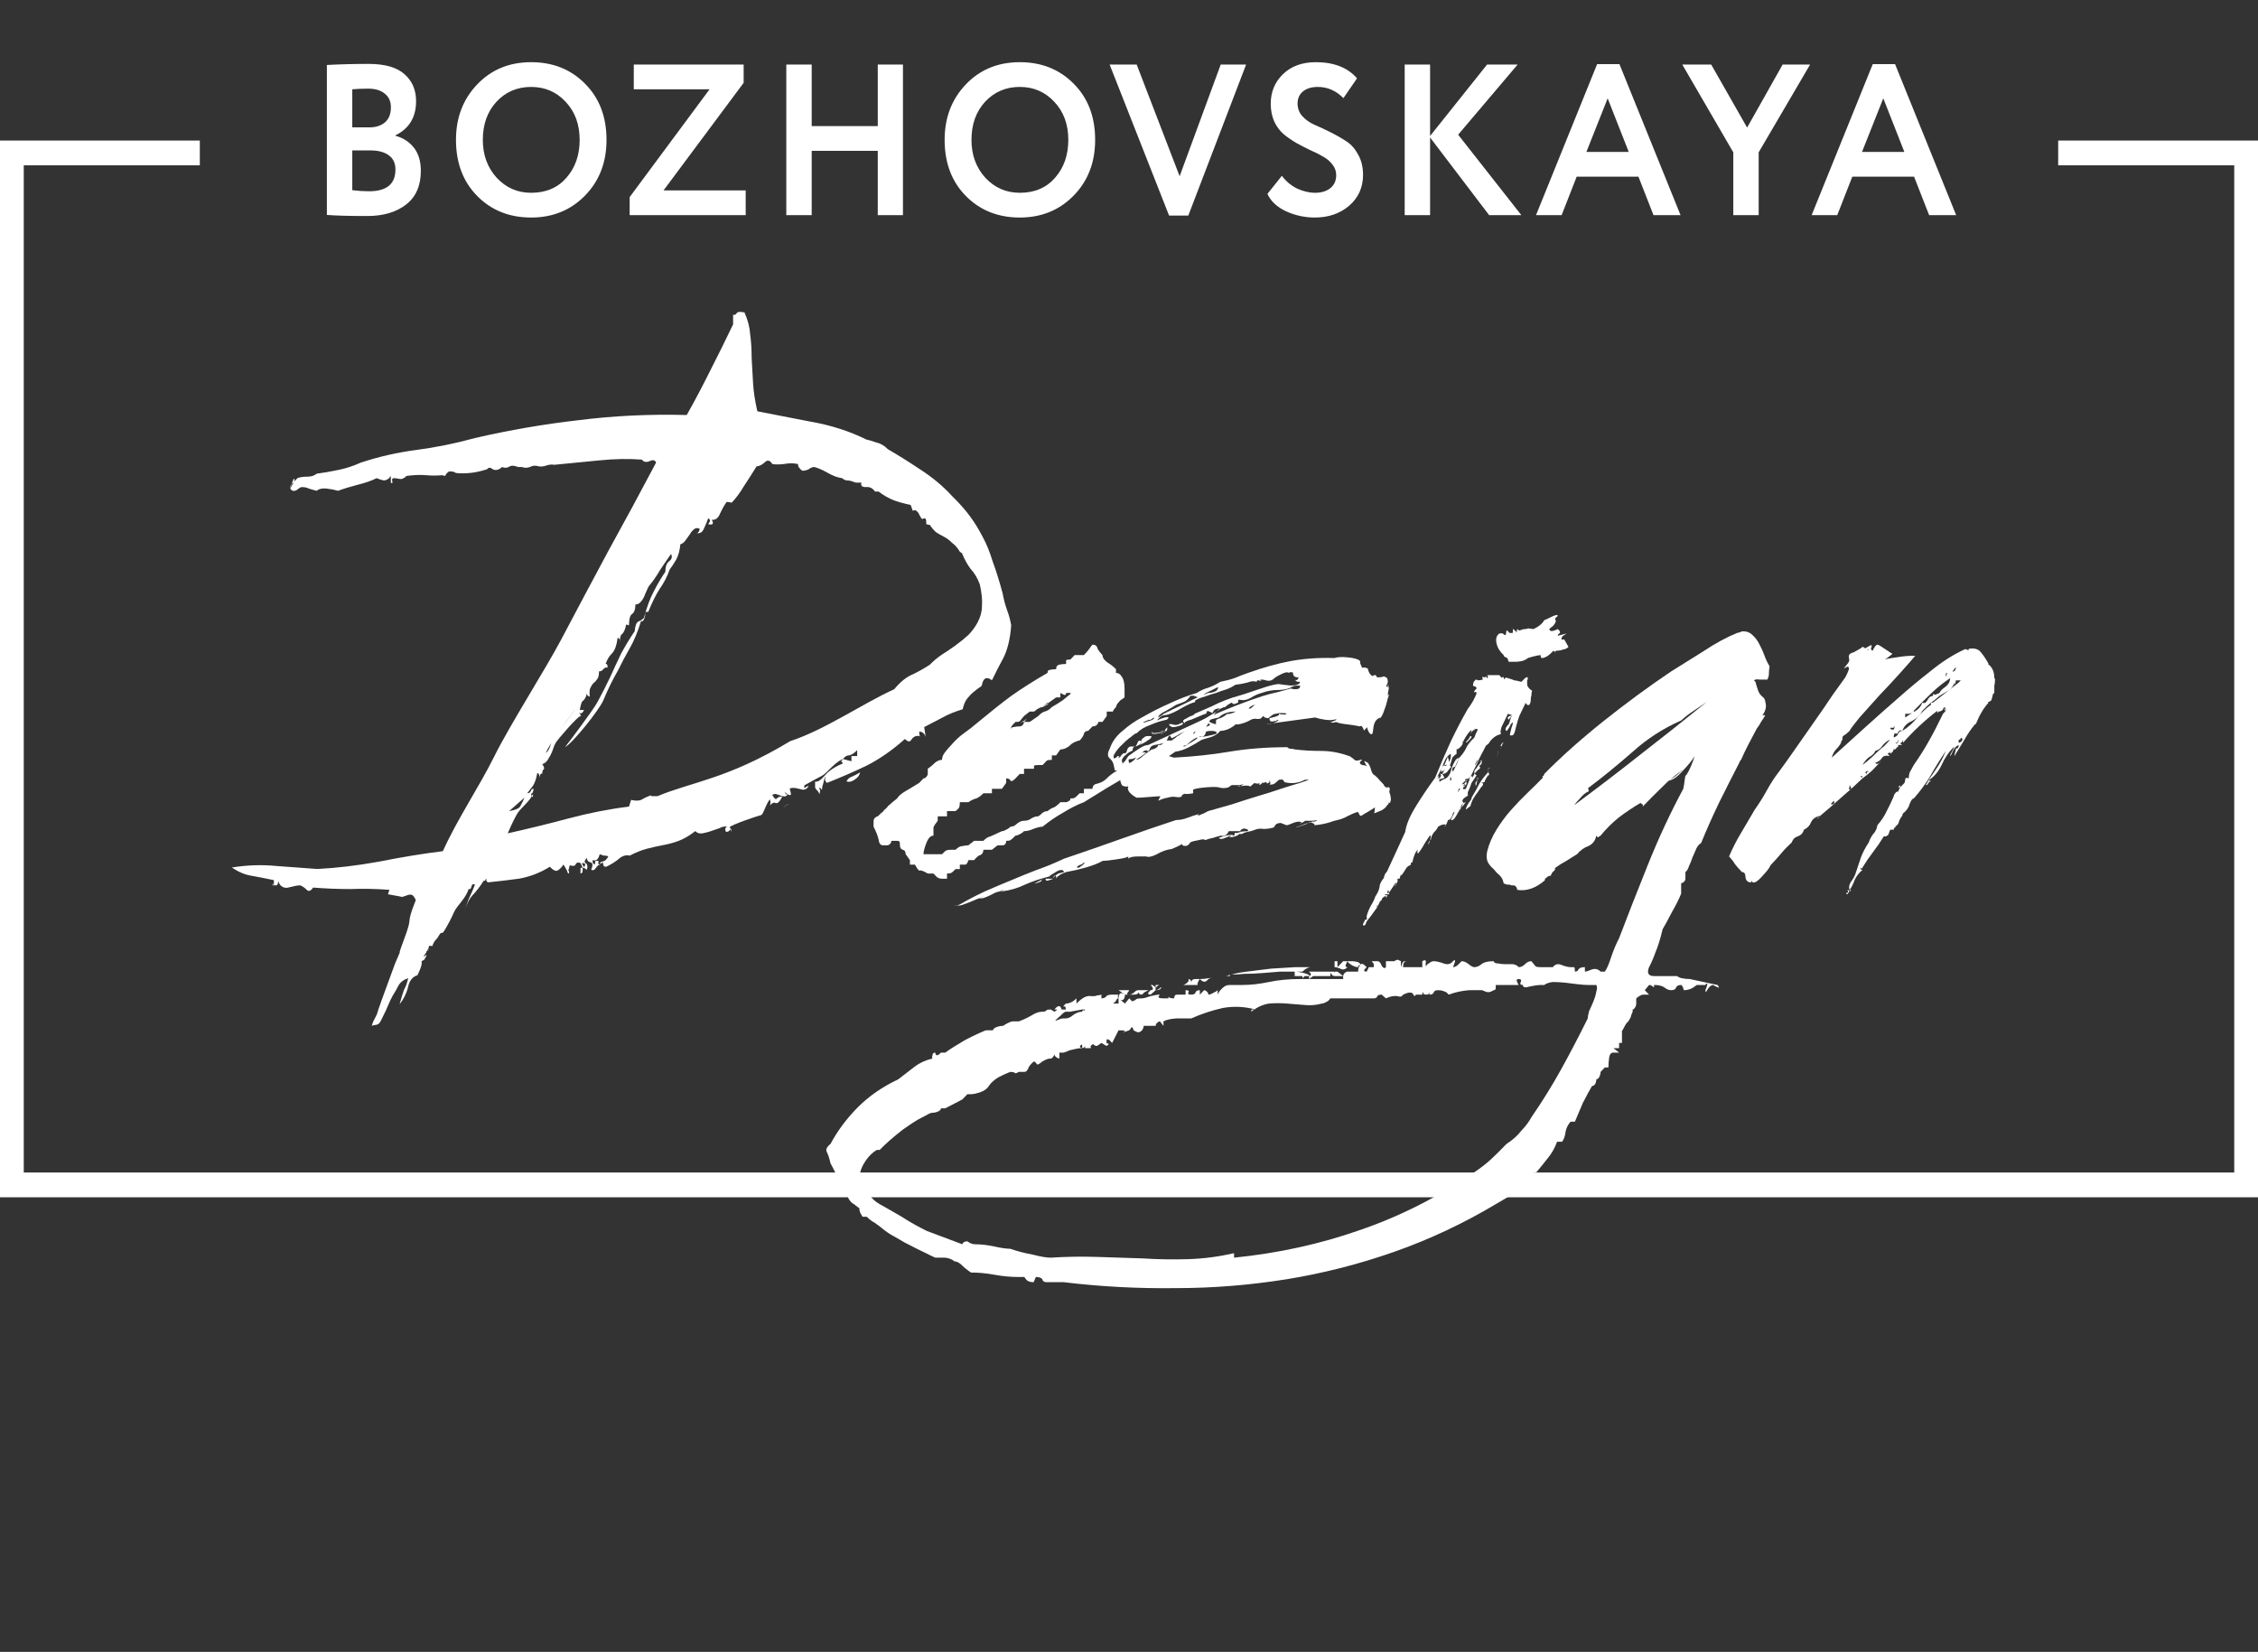 <svg width="149" height="109" viewBox="0 0 149 109" fill="none" xmlns="http://www.w3.org/2000/svg">
<rect x="0" y="0" width="149" height="109" fill="#333333" stroke="none"/>
<g clip-path="url(#clip0_218_350)">
<path d="M56.751 50.968C56.719 51.163 56.594 51.327 56.374 51.458C56.186 51.589 56.014 51.621 55.857 51.556C55.951 51.392 56.061 51.294 56.186 51.262C56.343 51.197 56.531 51.099 56.751 50.968ZM52.14 53.044C52.014 53.044 51.857 53.125 51.669 53.288C51.889 53.125 52.046 53.044 52.14 53.044ZM61.08 48.614C61.017 48.451 60.938 48.353 60.844 48.32C60.782 48.287 60.719 48.271 60.656 48.271C60.656 48.434 60.672 48.532 60.703 48.565C60.735 48.598 60.766 48.614 60.797 48.614L60.656 48.565C60.437 48.532 60.264 48.614 60.139 48.81C60.044 48.974 59.904 48.957 59.715 48.761C58.868 49.513 58.021 50.101 57.174 50.526C56.359 50.919 55.496 51.294 54.587 51.654C54.492 51.621 54.445 51.539 54.445 51.409C54.445 51.343 54.461 51.294 54.492 51.262C54.398 51.229 54.336 51.703 54.304 51.769C54.273 51.834 54.257 51.9 54.257 51.965C54.257 52.03 54.242 52.08 54.21 52.112C54.21 52.145 54.194 52.112 54.163 52.014C54.038 51.981 54.006 51.998 54.069 52.063C54.132 52.096 54.132 52.21 54.069 52.406C54.038 52.308 54.006 52.242 53.975 52.21C53.943 52.178 53.912 52.145 53.881 52.112C53.849 52.08 53.818 52.03 53.786 51.965C53.786 51.9 53.786 51.769 53.786 51.572C54.132 51.638 54.43 51.114 54.681 50.919C54.963 50.69 55.276 50.51 55.622 50.379C55.528 50.216 55.48 50.167 55.48 50.232C55.48 50.297 55.528 50.248 55.622 50.085C55.057 50.314 54.602 50.984 54.257 51.18C53.943 51.344 53.551 51.556 53.081 51.818C53.049 51.981 53.065 52.03 53.128 51.965C53.222 51.9 53.3 51.867 53.363 51.867C53.269 52.03 53.144 52.112 52.987 52.112C52.861 52.08 52.72 52.047 52.563 52.014C52.438 51.981 52.297 51.981 52.14 52.014C52.014 52.014 52.519 52.847 51.763 52.259C51.858 52.422 51.92 52.471 51.952 52.406C51.983 52.308 52.03 52.259 52.093 52.259C51.998 52.422 51.904 52.52 51.81 52.553C51.716 52.553 51.622 52.537 51.528 52.504C51.434 52.471 51.34 52.439 51.246 52.406C51.152 52.373 51.057 52.39 50.963 52.455C51.089 52.684 51.183 52.766 51.246 52.7C51.34 52.602 51.465 52.553 51.622 52.553C51.465 52.88 51.324 53.027 51.199 52.995C51.073 52.929 50.948 52.978 50.822 53.142C50.822 53.011 50.854 52.913 50.916 52.847H51.057C50.995 52.913 50.948 52.946 50.916 52.946C50.854 53.011 50.822 52.946 50.822 52.749C50.603 52.88 50.391 53.714 50.234 53.779C50.077 53.812 48.202 54.432 48.139 54.596L48.187 54.645C48.249 54.71 48.281 54.792 48.281 54.89C48.218 54.727 48.171 54.694 48.139 54.792C48.108 54.857 48.03 54.89 47.904 54.89C47.842 54.759 47.842 54.661 47.904 54.596C47.935 54.563 47.967 54.547 47.998 54.547C47.842 54.514 47.669 54.547 47.481 54.645C47.292 54.71 47.104 54.776 46.916 54.841C46.728 54.906 46.54 54.955 46.352 54.988C46.163 55.021 46.006 54.972 45.881 54.841C45.505 55.135 45.144 55.348 44.799 55.478C44.454 55.609 44.093 55.707 43.717 55.772C43.372 55.838 43.011 55.92 42.635 56.018C42.289 56.116 41.929 56.263 41.552 56.459C41.301 56.393 41.05 56.475 40.799 56.704C40.548 56.9 40.282 57.063 39.999 57.194C39.874 57.194 39.811 57.145 39.811 57.047C39.78 57.014 39.78 56.965 39.811 56.9C39.623 56.965 39.466 57.08 39.341 57.243C39.247 57.407 39.137 57.456 39.011 57.39C39.137 57.096 39.121 56.933 38.964 56.9C38.807 56.867 38.729 56.769 38.729 56.606C38.572 56.769 38.541 56.884 38.635 56.949C38.761 57.014 38.792 57.162 38.729 57.39C38.572 57.325 38.525 57.243 38.588 57.145C38.651 57.014 38.604 56.949 38.447 56.949C38.384 56.949 38.4 57.014 38.494 57.145C38.619 57.276 38.604 57.309 38.447 57.243V57.439C38.447 57.57 38.4 57.635 38.306 57.635C38.306 57.439 38.306 57.325 38.306 57.292C38.337 57.26 38.384 57.243 38.447 57.243L38.306 56.949C38.149 56.884 38.039 56.916 37.976 57.047C37.945 57.145 37.819 57.162 37.6 57.096C37.569 57.162 37.553 57.227 37.553 57.292C37.49 57.423 37.49 57.488 37.553 57.488C37.553 57.652 37.521 57.684 37.459 57.586C37.427 57.456 37.333 57.276 37.176 57.047C37.082 57.211 36.957 57.341 36.8 57.439C36.675 57.505 36.502 57.423 36.282 57.194C35.655 57.586 34.981 57.848 34.259 57.979C33.538 58.077 32.847 58.158 32.189 58.224L32.095 58.126C32.095 57.962 32.079 57.93 32.048 58.028C32.048 58.093 32.001 58.126 31.907 58.126C31.687 58.485 31.436 58.812 31.154 59.106C30.903 59.4 30.73 59.809 30.636 60.332C30.699 60.005 30.793 59.678 30.918 59.351C31.075 59.025 31.216 58.698 31.342 58.371C31.216 58.305 31.138 58.355 31.107 58.518C31.075 58.649 31.012 58.698 30.918 58.665C30.762 59.253 30.149 59.76 29.961 60.185C29.773 60.61 29.569 61.002 29.35 61.361C29.13 61.754 29.186 61.365 28.966 61.725C28.747 62.117 28.707 61.949 28.519 62.439C28.362 62.373 28.283 62.407 28.283 62.537C28.252 62.602 28.252 62.668 28.283 62.733C28.158 62.537 28.189 62.766 28.221 62.733C28.221 62.7 28.079 62.829 28.142 62.829C27.578 63.613 28.473 62.536 28.002 63.32C26.684 64.138 28.487 62.433 27.547 64.35C27.233 64.448 27.03 64.693 26.936 65.085C26.841 65.51 26.653 65.903 26.371 66.262C26.465 65.903 26.559 65.592 26.653 65.331C26.779 65.102 26.873 64.84 26.936 64.546C26.747 64.612 26.451 64.726 26.263 65.085C26.075 65.478 25.979 65.543 25.759 66C25.571 66.458 25.367 66.899 25.148 67.324C24.959 67.749 24.72 67.569 24.531 67.699C24.657 67.209 24.834 67.16 24.959 66.638C25.116 66.147 25.913 64.035 26.07 63.578C26.822 61.812 25.979 63.843 26.638 62.046C27.328 60.248 26.715 61.198 27.436 59.4C27.374 59.237 27.295 59.123 27.201 59.057C27.107 59.025 27.013 59.025 26.919 59.057C26.825 59.09 26.731 59.123 26.637 59.155C26.574 59.188 26.495 59.188 26.401 59.155L25.601 59.008L25.695 58.714C24.786 58.649 23.923 58.632 23.108 58.665C22.292 58.665 21.477 58.632 20.661 58.567C20.504 58.796 20.363 58.845 20.237 58.714C20.112 58.583 19.971 58.485 19.814 58.42C19.689 58.42 19.563 58.436 19.438 58.469C19.281 58.502 19.14 58.534 19.014 58.567C18.889 58.6 18.763 58.583 18.638 58.518C18.512 58.453 18.418 58.322 18.355 58.126C18.355 58.322 18.308 58.42 18.214 58.42C18.12 58.42 18.042 58.42 17.979 58.42C17.979 58.322 17.995 58.289 18.026 58.322C18.026 58.322 18.026 58.338 18.026 58.371C18.026 58.404 18.042 58.42 18.073 58.42C18.073 58.387 18.073 58.273 18.073 58.077C17.446 57.946 16.944 57.848 16.567 57.783C16.16 57.717 15.736 57.537 15.297 57.243C16.301 57.08 17.289 57.047 18.261 57.145C19.234 57.211 20.128 57.276 20.943 57.341C22.229 57.276 23.594 57.113 25.037 56.851C26.511 56.557 27.907 56.328 29.224 56.165C30.197 54.008 31.625 51.916 32.628 49.889C33.632 47.862 36.001 44.153 37.036 42.191C38.071 40.23 39.106 38.286 40.141 36.357C41.208 34.429 42.259 32.484 43.294 30.523C43.231 30.359 43.09 30.327 42.87 30.425C42.651 30.523 42.478 30.49 42.353 30.327C41.474 30.261 40.549 30.278 39.577 30.376C38.604 30.474 37.6 30.572 36.565 30.67C36.408 30.637 36.236 30.654 36.048 30.719C35.859 30.784 35.687 30.801 35.53 30.768C35.342 30.703 35.154 30.719 34.965 30.817C34.777 30.882 34.605 30.882 34.448 30.817H34.307C34.244 30.817 34.197 30.817 34.166 30.817C34.134 30.784 34.087 30.768 34.024 30.768C33.867 30.703 33.711 30.719 33.554 30.817C33.428 30.882 33.287 30.882 33.13 30.817C32.911 31.013 32.707 31.062 32.519 30.964C32.362 30.833 32.236 30.833 32.142 30.964C31.734 31.095 31.358 31.177 31.013 31.209C30.668 31.242 30.354 31.242 30.072 31.209C30.009 31.144 29.899 31.111 29.743 31.111C29.617 31.078 29.492 31.177 29.366 31.405L29.178 31.356C28.833 31.389 28.472 31.389 28.096 31.356C27.719 31.324 27.296 31.34 26.825 31.405C26.669 31.569 26.512 31.634 26.355 31.601C26.229 31.569 26.104 31.552 25.978 31.552C25.884 31.552 25.853 31.618 25.884 31.748C25.916 31.879 25.884 31.912 25.79 31.846V31.405C25.665 31.601 25.508 31.7 25.32 31.7C25.163 31.667 25.006 31.618 24.849 31.552C24.535 31.716 24.112 31.863 23.579 31.994C23.077 32.124 22.653 32.255 22.308 32.386C22.089 32.321 21.838 32.272 21.555 32.239C21.273 32.206 21.053 32.255 20.897 32.386C20.646 32.321 20.473 32.272 20.379 32.239C20.254 32.173 20.097 32.141 19.909 32.141C19.846 32.141 19.736 32.206 19.579 32.337C19.391 32.435 19.25 32.402 19.156 32.239L19.438 31.7C19.438 31.601 19.422 31.569 19.391 31.601C19.36 31.634 19.328 31.7 19.297 31.797C19.234 31.928 19.187 32.075 19.156 32.239C19.156 32.043 19.203 31.928 19.297 31.896C19.36 31.83 19.469 31.716 19.626 31.552C19.783 31.487 20.003 31.454 20.285 31.454C20.536 31.454 20.74 31.389 20.897 31.258C21.367 31.193 21.838 31.111 22.308 31.013C22.81 30.915 23.312 30.752 23.814 30.523C25.006 30.131 26.229 29.853 27.484 29.689C28.739 29.526 30.025 29.264 31.342 28.905C33.601 28.382 35.875 27.99 38.165 27.728C40.486 27.434 42.87 27.32 45.317 27.385C45.85 26.437 46.352 25.489 46.823 24.541C47.325 23.561 47.842 22.515 48.376 21.404V20.766C48.47 20.799 48.548 20.766 48.611 20.668C48.673 20.57 48.846 20.554 49.128 20.619C49.348 21.109 49.473 21.6 49.505 22.09C49.568 22.547 49.599 23.054 49.599 23.61C49.63 24.133 49.662 24.688 49.693 25.277C49.724 25.832 49.819 26.453 49.975 27.14C51.011 27.336 52.187 27.565 53.504 27.826C54.822 28.055 56.045 28.447 57.174 29.003C57.331 29.036 57.551 29.101 57.833 29.199C58.115 29.264 58.366 29.412 58.586 29.64C59.213 30 59.919 30.441 60.703 30.964C61.519 31.487 62.225 32.075 62.821 32.729C63.291 33.187 63.683 33.628 63.997 34.053C64.311 34.478 64.593 34.935 64.844 35.426C65.095 35.883 65.314 36.422 65.503 37.044C65.722 37.632 65.942 38.335 66.162 39.152C66.224 39.511 66.318 39.871 66.444 40.23C66.569 40.557 66.663 40.9 66.726 41.26C66.663 42.142 66.491 42.862 66.209 43.417C65.926 43.94 65.675 44.431 65.456 44.888C65.111 44.627 64.891 44.725 64.797 45.182C64.797 45.248 64.734 45.313 64.609 45.378C64.514 45.444 64.389 45.542 64.232 45.672C64.107 45.771 63.966 45.918 63.809 46.114C63.683 46.277 63.589 46.506 63.526 46.8C62.993 46.964 62.554 47.143 62.209 47.339C61.895 47.503 61.487 47.715 60.986 47.977L61.08 48.614ZM39.576 56.361C39.513 56.59 39.435 56.72 39.341 56.753C39.278 56.786 39.2 56.786 39.106 56.753V56.851C39.106 56.949 39.153 57.014 39.247 57.047L39.294 56.802H39.435C39.498 56.802 39.513 56.851 39.482 56.949C39.482 57.014 39.513 57.063 39.576 57.096C39.576 56.933 39.639 56.851 39.764 56.851C39.921 56.818 40.047 56.704 40.141 56.508C40.078 56.475 39.999 56.459 39.905 56.459C39.811 56.459 39.702 56.426 39.576 56.361ZM38.353 47.241C38.196 47.143 36.738 48.876 36.675 49.006C36.612 49.104 36.549 49.251 36.487 49.448C36.424 49.644 36.33 49.84 36.204 50.036C36.11 50.232 35.969 50.363 35.781 50.428C35.906 50.592 35.938 50.706 35.875 50.772C35.812 50.804 35.781 50.902 35.781 51.066C35.749 51.033 35.718 51.033 35.687 51.066C35.624 51.131 35.593 51.229 35.593 51.36C35.593 51.197 35.577 51.099 35.546 51.066C35.546 51.033 35.514 51.017 35.452 51.017C35.389 51.376 35.295 51.654 35.169 51.85C35.044 52.014 34.918 52.177 34.793 52.34C34.918 52.34 34.997 52.291 35.028 52.194C35.059 52.095 35.122 52.046 35.216 52.046C35.185 52.209 35.154 52.307 35.122 52.34C35.091 52.373 35.059 52.373 35.028 52.34C35.059 52.471 35.091 52.553 35.122 52.586C35.154 52.586 35.169 52.569 35.169 52.536V52.389C34.95 52.913 34.306 53.354 34.118 53.713C33.93 54.04 33.726 54.465 33.506 54.988C34.824 54.694 36.157 54.367 37.506 54.008C38.855 53.648 40.188 53.386 41.505 53.223L41.646 52.782C41.929 52.847 42.148 52.847 42.305 52.782C42.462 52.684 42.666 52.586 42.917 52.487C42.948 52.52 42.995 52.536 43.058 52.536H43.387C45.646 51.589 47.998 51.409 52.14 48.908C54.492 48.124 56.751 46.522 59.01 45.476C59.417 44.986 59.825 44.659 60.233 44.496C60.641 44.3 61.017 44.087 61.362 43.858C61.582 43.63 61.833 43.417 62.115 43.221C62.428 43.025 62.742 42.812 63.056 42.584C63.37 42.355 63.652 42.126 63.903 41.897C64.154 41.636 64.358 41.358 64.514 41.064C64.703 40.704 64.797 40.345 64.797 39.985C64.828 39.593 64.781 39.119 64.656 38.563C64.499 38.139 64.295 37.795 64.044 37.534C63.825 37.24 63.636 36.897 63.48 36.504L63.338 36.406C63.181 36.145 63.009 35.949 62.821 35.818C62.664 35.654 62.491 35.524 62.303 35.426C62.115 35.328 61.942 35.23 61.785 35.132C61.629 35.001 61.487 34.837 61.362 34.641L61.127 34.592C61.127 34.396 61.111 34.282 61.08 34.249C61.08 34.216 61.033 34.2 60.938 34.2C60.907 34.265 60.86 34.265 60.797 34.2C60.766 34.135 60.719 34.053 60.656 33.955C60.625 33.857 60.562 33.775 60.468 33.71C60.405 33.644 60.327 33.644 60.233 33.71L60.092 33.317C59.746 33.252 59.386 33.154 59.01 33.023C58.664 32.892 58.319 32.696 57.974 32.435H57.739C57.582 32.206 57.378 32.108 57.127 32.141C56.876 32.141 56.782 32.043 56.845 31.846H56.516C56.453 31.846 56.39 31.83 56.328 31.797C56.17 31.732 56.014 31.7 55.857 31.7C55.731 31.667 55.637 31.618 55.575 31.552C55.292 31.52 54.978 31.405 54.633 31.209C54.288 31.013 53.99 30.882 53.739 30.817C53.614 30.817 53.489 30.866 53.363 30.964C53.238 31.029 53.096 31.062 52.94 31.062C52.846 30.997 52.767 30.915 52.704 30.817C52.673 30.752 52.657 30.686 52.657 30.621C52.375 30.555 52.061 30.555 51.716 30.621C51.403 30.654 51.152 30.654 50.963 30.621C50.806 30.359 50.634 30.327 50.446 30.523C50.258 30.686 50.085 30.768 49.928 30.768C49.646 31.226 49.364 31.667 49.081 32.092C48.83 32.517 48.564 32.876 48.281 33.17C48.156 33.138 48.046 33.121 47.952 33.121C47.827 33.285 47.685 33.53 47.529 33.857C47.403 34.184 47.215 34.331 46.964 34.298C47.121 34.559 47.042 34.657 46.729 34.592C46.76 34.559 46.791 34.51 46.823 34.445C46.886 34.347 46.854 34.265 46.729 34.2C46.666 34.396 46.572 34.625 46.446 34.886C46.352 35.115 46.195 35.213 45.976 35.181C46.007 35.181 46.038 35.164 46.07 35.132C46.133 35.066 46.164 34.984 46.164 34.886C46.007 34.821 45.882 34.837 45.788 34.935C45.694 35.001 45.599 35.115 45.505 35.279C45.411 35.409 45.317 35.54 45.223 35.671C45.129 35.801 45.019 35.883 44.894 35.916C44.862 36.308 44.768 36.651 44.611 36.946C44.455 37.207 44.313 37.419 44.188 37.583C44.031 38.04 43.811 38.465 43.529 38.858C43.278 39.25 43.027 39.757 42.776 40.377H42.588C42.588 40.574 42.557 40.737 42.494 40.868C42.431 40.998 42.368 41.031 42.306 40.966C42.086 41.685 41.835 42.29 41.553 42.78C41.27 43.27 41.02 43.744 40.8 44.202C40.423 44.855 40.094 45.525 39.812 46.212C39.529 46.866 37.788 49.039 37.286 49.3C37.569 48.941 39.184 46.8 39.435 46.31C39.718 45.787 39.984 45.264 40.235 44.741C40.486 44.185 40.737 43.646 40.988 43.123C41.27 42.6 41.568 42.11 41.882 41.652C41.913 41.293 41.992 41.08 42.117 41.015C42.274 40.95 42.4 40.868 42.494 40.77C42.682 40.051 42.902 39.462 43.153 39.005C43.404 38.514 43.654 38.09 43.905 37.73C43.905 37.403 43.984 37.174 44.141 37.044C44.329 36.913 44.376 36.749 44.282 36.553C44.094 36.815 43.858 37.158 43.576 37.583C43.325 38.008 43.09 38.351 42.87 38.612C42.807 38.678 42.745 38.792 42.682 38.956C42.619 39.086 42.557 39.233 42.494 39.397C42.431 39.528 42.353 39.642 42.259 39.74C42.164 39.838 42.055 39.887 41.929 39.887C41.929 40.214 41.851 40.426 41.694 40.525C41.569 40.623 41.506 40.868 41.506 41.26L41.318 41.211C41.255 41.538 41.161 41.75 41.035 41.848C40.941 41.914 40.894 42.11 40.894 42.437V42.29C40.894 42.159 40.847 42.093 40.753 42.093C40.69 42.616 40.549 42.976 40.329 43.172C40.141 43.368 40 43.646 39.906 44.006C39.906 43.842 39.937 43.777 40 43.809C40.063 43.809 40.094 43.891 40.094 44.055C40 44.022 39.906 44.055 39.812 44.153C39.749 44.251 39.655 44.3 39.529 44.3C39.529 44.561 39.482 44.741 39.388 44.839C39.326 44.937 39.247 45.019 39.153 45.084C39.09 45.15 39.028 45.248 38.965 45.378C38.902 45.476 38.886 45.672 38.918 45.967C38.792 45.934 38.73 45.869 38.73 45.771C38.761 45.64 38.745 45.689 38.683 45.918C38.62 46.081 38.541 46.195 38.447 46.261C38.385 46.294 38.322 46.49 38.259 46.849H38.541C38.447 47.045 38.353 47.111 38.259 47.045C38.196 46.98 38.228 47.045 38.353 47.241ZM56.186 50.232V49.889H56.563V49.497C56.374 49.693 56.202 49.807 56.045 49.84C55.888 49.84 55.747 49.921 55.622 50.085L56.186 50.232ZM36.016 49.693C36.173 49.562 36.283 49.366 36.346 49.104C36.44 48.81 37.883 46.898 37.977 46.8C37.757 47.029 36.204 49.137 36.016 49.693ZM33.6 53.517C33.663 53.517 34.197 53.419 34.322 53.223C34.448 52.994 34.542 52.798 34.605 52.635L33.6 53.517Z" fill="white"/>
<path d="M81.5 46.02L81.312 46.216C81.124 46.412 80.967 46.56 80.841 46.658C80.779 46.658 80.716 46.674 80.653 46.707C80.591 46.739 80.528 46.772 80.465 46.805C80.402 46.87 80.34 46.919 80.277 46.952C80.12 47.115 79.963 47.328 79.806 47.589C79.681 47.851 79.54 48.063 79.383 48.226C79.226 48.226 79.069 48.243 78.912 48.275C78.787 48.275 78.724 48.357 78.724 48.521L78.442 48.864H77.877C77.877 49.028 77.862 49.126 77.83 49.158C77.799 49.158 77.705 49.158 77.548 49.158C77.422 49.322 77.219 49.485 76.936 49.648C76.685 49.812 76.513 49.975 76.418 50.139C76.199 50.302 76.011 50.416 75.854 50.482C75.728 50.514 75.587 50.596 75.43 50.727C75.305 50.727 75.164 50.792 75.007 50.923C74.882 51.021 74.74 51.07 74.584 51.07C74.113 51.364 73.595 51.675 73.031 52.002C72.498 52.329 71.996 52.639 71.525 52.933C71.086 53.097 70.631 53.326 70.16 53.62C69.69 53.881 69.235 54.192 68.796 54.551C68.639 54.551 68.435 54.6 68.184 54.698C67.965 54.796 67.761 54.845 67.573 54.845C67.51 54.911 67.447 54.96 67.385 54.993C67.322 55.025 67.259 55.058 67.196 55.091C67.133 55.123 67.071 55.14 67.008 55.14C66.851 55.303 66.741 55.401 66.679 55.434C66.647 55.466 66.553 55.483 66.396 55.483C66.396 55.646 66.334 55.744 66.208 55.777C66.114 55.777 65.989 55.777 65.832 55.777L65.455 56.071H64.891C64.891 56.235 64.828 56.349 64.703 56.414C64.577 56.447 64.436 56.561 64.279 56.757H63.903C63.871 56.823 63.855 56.872 63.855 56.905C63.793 57.003 63.746 57.052 63.714 57.052H63.338V57.346H63.056C62.899 57.509 62.805 57.591 62.773 57.591C62.742 57.624 62.648 57.64 62.491 57.64V57.983H62.162C62.005 57.983 61.879 57.934 61.785 57.836L61.597 57.64H61.221C60.938 57.477 60.766 57.411 60.703 57.444C60.64 57.477 60.531 57.346 60.374 57.052H60.044V56.757L59.762 56.365C59.762 56.202 59.699 56.104 59.574 56.071C59.448 56.038 59.386 55.94 59.386 55.777C59.386 55.614 59.37 55.532 59.339 55.532C59.339 55.499 59.291 55.483 59.197 55.483H58.821C58.821 55.548 58.805 55.597 58.774 55.63C58.711 55.728 58.633 55.777 58.538 55.777H58.256C58.099 55.777 58.005 55.646 57.974 55.385C57.911 55.123 57.801 54.845 57.645 54.551V54.159C57.645 54.126 57.66 54.077 57.692 54.012C57.786 53.914 57.864 53.865 57.927 53.865C58.084 53.702 58.194 53.603 58.256 53.571C58.288 53.505 58.382 53.407 58.538 53.277C58.57 53.211 58.633 53.146 58.727 53.081C58.789 53.015 58.946 52.884 59.197 52.688C59.291 52.525 59.48 52.361 59.762 52.198C60.044 52.035 60.342 51.855 60.656 51.659L60.938 51.364C60.97 51.364 61.017 51.348 61.079 51.316C61.173 51.218 61.221 51.136 61.221 51.07V50.727C61.409 50.596 61.566 50.465 61.691 50.335C61.848 50.204 62.005 50.139 62.162 50.139C62.162 49.975 62.224 49.812 62.35 49.648C62.475 49.485 62.617 49.322 62.773 49.158C63.056 48.831 63.338 48.57 63.62 48.374C63.903 48.177 64.216 47.932 64.561 47.638C65.346 46.984 66.067 46.412 66.726 45.922C67.416 45.432 68.216 44.925 69.125 44.402C69.125 44.272 69.172 44.206 69.266 44.206C69.392 44.174 69.533 44.157 69.69 44.157C69.69 43.994 69.753 43.896 69.878 43.863C70.004 43.83 70.16 43.814 70.349 43.814C70.349 43.651 70.349 43.569 70.349 43.569C70.38 43.536 70.474 43.52 70.631 43.52L70.913 43.226H71.525C71.713 43.03 71.839 42.883 71.901 42.785C71.964 42.686 72.027 42.605 72.09 42.539C72.278 42.539 72.388 42.621 72.419 42.785C72.482 42.915 72.592 43.062 72.749 43.226C72.749 43.389 72.858 43.553 73.078 43.716C73.297 43.847 73.486 43.994 73.642 44.157V44.402C73.799 44.402 73.925 44.484 74.019 44.648C74.144 44.811 74.207 45.072 74.207 45.432V46.02L73.925 46.216C73.737 46.412 73.642 46.56 73.642 46.658C73.486 46.821 73.423 46.919 73.454 46.952C73.517 46.952 73.47 46.952 73.313 46.952H73.031V47.246L72.749 47.638H72.466C72.466 47.703 72.451 47.753 72.419 47.785C72.356 47.883 72.246 47.932 72.09 47.932L71.807 48.226C71.65 48.226 71.556 48.292 71.525 48.423C71.494 48.553 71.4 48.7 71.243 48.864C71.18 48.864 71.117 48.88 71.055 48.913C70.866 48.978 70.725 49.06 70.631 49.158C70.568 49.224 70.506 49.273 70.443 49.305C70.286 49.404 70.129 49.453 69.972 49.453L69.69 49.844H69.408V50.139C69.251 50.139 69.141 50.155 69.078 50.188C69.047 50.221 68.953 50.319 68.796 50.482H68.514C68.357 50.482 68.263 50.498 68.231 50.531C68.231 50.531 68.231 50.596 68.231 50.727H67.949H67.573V51.07H67.29L67.008 51.364C66.851 51.528 66.741 51.577 66.679 51.512C66.647 51.414 66.553 51.364 66.396 51.364V51.659L66.114 52.051H65.455V52.345H65.173H64.891C64.734 52.509 64.577 52.623 64.42 52.688C64.263 52.721 64.091 52.803 63.903 52.933H63.338C63.338 53.097 63.322 53.211 63.291 53.277C63.291 53.309 63.212 53.391 63.056 53.522H62.491V53.865H61.879V54.159C61.722 54.355 61.628 54.502 61.597 54.6C61.597 54.666 61.597 54.845 61.597 55.14C61.409 55.14 61.252 55.303 61.127 55.63C61.001 55.957 60.938 56.202 60.938 56.365H62.162C62.319 56.202 62.413 56.12 62.444 56.12C62.507 56.087 62.617 56.071 62.773 56.071H63.056C63.212 55.908 63.369 55.826 63.526 55.826C63.683 55.793 63.809 55.777 63.903 55.777L64.279 55.483H64.561H64.891C65.047 55.319 65.204 55.221 65.361 55.189C65.518 55.123 65.769 55.009 66.114 54.845C66.177 54.845 66.24 54.829 66.302 54.796C66.365 54.764 66.428 54.731 66.49 54.698C66.553 54.666 66.616 54.617 66.679 54.551C66.835 54.551 66.977 54.486 67.102 54.355C67.259 54.224 67.416 54.159 67.573 54.159C67.761 54.159 67.918 54.11 68.043 54.012C68.2 53.914 68.357 53.865 68.514 53.865C68.576 53.832 68.639 53.783 68.702 53.718C68.827 53.587 68.969 53.522 69.125 53.522C69.282 53.391 69.423 53.309 69.549 53.277C69.674 53.211 69.816 53.097 69.972 52.933H70.349C70.38 52.933 70.427 52.917 70.49 52.884C70.521 52.852 70.553 52.835 70.584 52.835C70.615 52.803 70.631 52.754 70.631 52.688C70.788 52.688 70.882 52.672 70.913 52.639C70.976 52.607 71.086 52.509 71.243 52.345H71.525V52.051H72.09C72.09 51.855 72.2 51.74 72.419 51.708C72.67 51.642 72.874 51.528 73.031 51.364C73.188 51.201 73.376 51.054 73.595 50.923C73.846 50.792 74.05 50.727 74.207 50.727C74.207 50.661 74.27 50.596 74.395 50.531C74.458 50.498 74.521 50.482 74.584 50.482C74.897 50.319 75.132 50.155 75.289 49.992C75.478 49.828 75.713 49.648 75.995 49.453C76.058 49.453 76.121 49.436 76.183 49.404C76.34 49.338 76.418 49.256 76.418 49.158H76.607L76.983 48.864H77.312C77.752 48.537 78.207 48.226 78.677 47.932C79.148 47.638 79.681 47.311 80.277 46.952C80.434 46.788 80.638 46.592 80.888 46.363C81.139 46.135 81.343 46.02 81.5 46.02ZM67.29 47.932C67.385 47.932 67.463 47.883 67.526 47.785C67.557 47.753 67.573 47.703 67.573 47.638H67.949L68.514 47.246C68.671 47.082 68.812 46.984 68.937 46.952C69.094 46.919 69.251 46.821 69.408 46.658C69.69 46.494 69.925 46.347 70.114 46.216C70.27 46.086 70.412 45.971 70.537 45.873C70.662 45.775 70.694 45.726 70.631 45.726H70.349C70.349 45.857 70.286 45.89 70.16 45.824L69.972 45.726V46.02H69.69L68.796 46.658C68.89 46.625 68.984 46.576 69.078 46.51C69.141 46.478 69.172 46.445 69.172 46.412C69.204 46.38 69.188 46.363 69.125 46.363L68.796 46.658C68.733 46.658 68.671 46.674 68.608 46.707C68.545 46.739 68.482 46.772 68.42 46.805C68.357 46.87 68.294 46.919 68.231 46.952H67.949L67.573 47.246C67.416 47.442 67.322 47.556 67.29 47.589C67.259 47.622 67.165 47.638 67.008 47.638L66.82 47.834C66.726 47.932 66.679 48.063 66.679 48.226C66.679 48.063 66.741 47.981 66.867 47.981C66.992 47.949 67.133 47.932 67.29 47.932V47.638H67.573C67.761 47.442 67.792 47.393 67.667 47.491C67.573 47.589 67.447 47.638 67.29 47.638V47.932Z" fill="white"/>
<path d="M81.652 54.993C81.808 55.025 81.761 55.091 81.51 55.189C81.291 55.254 81.15 55.254 81.087 55.189H81.416C81.479 55.189 81.495 55.14 81.463 55.042C81.463 54.944 81.526 54.927 81.652 54.993ZM69.512 57.983L69.23 58.081C69.073 58.147 68.995 58.114 68.995 57.983H69.183H69.512ZM83.534 47.785C83.722 47.785 83.91 47.753 84.098 47.687C84.318 47.589 84.396 47.524 84.334 47.491C84.24 47.556 84.145 47.589 84.051 47.589C83.863 47.654 83.769 47.589 83.769 47.393L84.145 47.295C84.365 47.23 84.443 47.164 84.381 47.099C84.475 47.131 84.6 47.148 84.757 47.148C84.82 47.148 84.867 47.131 84.898 47.099C84.898 47.066 84.773 47.05 84.522 47.05C84.396 47.05 84.287 47.066 84.192 47.099C84.13 47.099 84.067 47.115 84.004 47.148C83.973 47.181 83.926 47.213 83.863 47.246C83.8 47.311 83.738 47.36 83.675 47.393C83.455 47.36 83.361 47.311 83.392 47.246C83.455 47.181 83.408 47.213 83.251 47.344C83.251 47.409 83.157 47.442 82.969 47.442C82.812 47.409 82.671 47.426 82.546 47.491C82.389 47.589 82.201 47.671 81.981 47.736C81.761 47.802 81.62 47.818 81.558 47.785L81.369 47.932C81.087 48.128 80.805 48.226 80.522 48.226C80.397 48.39 80.209 48.521 79.958 48.619C79.738 48.684 79.519 48.749 79.299 48.815C79.048 48.978 78.766 49.142 78.452 49.305C78.138 49.468 77.84 49.566 77.558 49.599L77.135 49.894L77.464 49.992C78.75 49.926 79.973 49.795 81.134 49.599C82.295 49.404 83.565 49.305 84.945 49.305C85.008 49.37 85.071 49.404 85.133 49.404C85.228 49.404 85.338 49.419 85.463 49.453C85.965 49.517 86.529 49.55 87.157 49.55C87.784 49.55 88.412 49.665 89.039 49.894C89.07 49.894 89.102 49.91 89.133 49.943C89.164 49.975 89.211 50.008 89.274 50.041C89.337 50.106 89.4 50.155 89.462 50.188C89.588 50.188 89.698 50.172 89.792 50.139C89.886 50.106 89.901 50.123 89.839 50.188C89.745 50.253 89.713 50.319 89.745 50.384C89.776 50.416 89.823 50.449 89.886 50.482C89.98 50.482 90.058 50.498 90.121 50.531C90.215 50.563 90.262 50.596 90.262 50.629C90.168 50.531 90.105 50.433 90.074 50.335C90.043 50.27 90.027 50.236 90.027 50.236C90.027 50.204 90.105 50.236 90.262 50.335C90.356 50.465 90.419 50.596 90.451 50.727C90.482 50.858 90.529 50.972 90.592 51.07C90.78 51.201 90.921 51.332 91.015 51.462C91.141 51.593 91.235 51.691 91.297 51.757C91.36 51.92 91.454 51.986 91.58 51.953C91.705 51.92 91.737 52.018 91.674 52.247C91.737 52.41 91.768 52.541 91.768 52.639C91.799 52.705 91.784 52.819 91.721 52.982C91.627 52.95 91.595 52.95 91.627 52.982C91.658 53.015 91.627 53.064 91.533 53.13C91.47 53.26 91.344 53.375 91.156 53.473C90.999 53.538 90.843 53.603 90.686 53.669L90.733 53.277L90.262 53.571C90.137 53.636 90.027 53.702 89.933 53.767C89.839 53.832 89.776 53.849 89.745 53.816L89.603 53.571C89.384 53.636 89.149 53.734 88.898 53.865C88.678 53.996 88.396 54.094 88.051 54.159C87.612 54.323 87.172 54.421 86.733 54.453V54.355C86.702 54.355 86.624 54.323 86.498 54.257C86.467 54.29 86.404 54.306 86.31 54.306C86.216 54.372 86.106 54.421 85.981 54.453C85.886 54.486 85.792 54.519 85.698 54.551C85.635 54.584 85.573 54.6 85.51 54.6C85.698 54.535 85.871 54.47 86.028 54.404C86.184 54.339 86.326 54.29 86.451 54.257C86.608 54.224 86.718 54.175 86.78 54.11C86.686 54.175 86.639 54.224 86.639 54.257C86.639 54.257 86.671 54.241 86.733 54.208C86.796 54.208 86.859 54.175 86.921 54.11C86.796 54.143 86.671 54.159 86.545 54.159H86.075C86.137 54.159 86.106 54.192 85.981 54.257C85.886 54.29 85.808 54.339 85.745 54.404L85.886 54.257C85.761 54.192 85.573 54.208 85.322 54.306C85.102 54.404 84.961 54.453 84.898 54.453C84.804 54.421 84.679 54.372 84.522 54.306C84.365 54.306 84.255 54.339 84.192 54.404C84.161 54.437 84.114 54.502 84.051 54.6C83.832 54.666 83.612 54.698 83.392 54.698C83.173 54.666 82.985 54.682 82.828 54.747C82.671 54.813 82.499 54.862 82.31 54.894C82.153 54.927 82.028 54.976 81.934 55.042C81.777 55.009 81.73 55.009 81.793 55.042C81.856 55.042 81.856 55.042 81.793 55.042L81.416 55.189C81.416 55.058 81.573 54.96 81.887 54.894C82.012 54.862 82.169 54.845 82.358 54.845C82.358 54.747 82.31 54.698 82.216 54.698C82.153 54.666 82.075 54.666 81.981 54.698C81.918 54.731 81.871 54.764 81.84 54.796C81.84 54.829 81.934 54.845 82.122 54.845H81.087C80.962 55.107 80.789 55.205 80.57 55.14C80.412 55.172 80.24 55.221 80.052 55.287C79.864 55.319 79.691 55.368 79.534 55.434C79.472 55.368 79.33 55.368 79.111 55.434C78.891 55.466 78.703 55.515 78.546 55.581C78.421 55.81 78.248 55.875 78.028 55.777C77.997 55.712 77.981 55.663 77.981 55.63V55.581V55.679C77.981 55.712 78.028 55.695 78.123 55.63C77.84 55.793 77.574 55.924 77.323 56.022C77.009 56.055 76.68 56.169 76.335 56.365C76.021 56.529 75.786 56.578 75.629 56.512H75.111C74.766 56.512 74.547 56.561 74.453 56.659V56.512C74.39 56.578 74.123 56.643 73.653 56.708C73.213 56.774 72.915 56.807 72.759 56.807C72.476 56.97 72.1 57.117 71.629 57.248C71.159 57.378 70.736 57.477 70.359 57.542C70.045 57.64 69.81 57.787 69.653 57.983C69.716 57.885 69.716 57.82 69.653 57.787C69.559 57.754 69.512 57.82 69.512 57.983C69.512 57.885 69.622 57.771 69.841 57.64L70.218 57.542C70.155 57.378 69.998 57.362 69.747 57.493C69.465 57.656 69.293 57.771 69.23 57.836C68.602 57.999 68.069 58.179 67.63 58.375C67.159 58.604 66.657 58.751 66.124 58.817C65.999 58.882 65.968 58.898 66.03 58.866C66.061 58.833 66.124 58.784 66.218 58.719C66.281 58.686 66.312 58.67 66.312 58.67C66.312 58.67 66.203 58.719 65.983 58.817C65.795 58.849 65.622 58.915 65.466 59.013C65.277 59.111 65.089 59.192 64.901 59.258C64.681 59.291 64.556 59.307 64.525 59.307C64.493 59.34 64.65 59.274 64.995 59.111C65.026 59.045 65.089 59.013 65.183 59.013C65.277 59.013 65.215 59.045 64.995 59.111C64.744 59.209 64.43 59.34 64.054 59.503C63.646 59.666 63.411 59.748 63.348 59.748C63.191 59.748 63.081 59.748 63.019 59.748C62.956 59.781 63.05 59.764 63.301 59.699C63.803 59.405 64.368 59.111 64.995 58.817C65.591 58.555 66.171 58.31 66.736 58.081C67.269 57.852 67.834 57.624 68.43 57.395C68.995 57.199 69.591 56.954 70.218 56.659C71.567 56.202 72.837 55.761 74.029 55.336C75.221 54.911 76.413 54.502 77.605 54.11C77.856 54.11 78.107 54.061 78.358 53.963C78.609 53.865 78.86 53.783 79.111 53.718C79.048 53.783 79.032 53.816 79.064 53.816C79.095 53.816 79.142 53.8 79.205 53.767C79.268 53.734 79.346 53.702 79.44 53.669C79.566 53.603 79.66 53.554 79.722 53.522C80.193 53.391 80.71 53.244 81.275 53.081C81.871 52.884 82.436 52.705 82.969 52.541C83.534 52.378 84.051 52.214 84.522 52.051C85.024 51.888 85.447 51.757 85.792 51.659L86.216 51.512C86.435 51.446 86.388 51.43 86.075 51.462C85.918 51.561 85.714 51.626 85.463 51.659C85.243 51.691 85.008 51.675 84.757 51.61C84.726 51.544 84.694 51.495 84.663 51.462C84.6 51.43 84.506 51.43 84.381 51.462C84.287 51.561 84.192 51.642 84.098 51.708C84.004 51.773 83.863 51.789 83.675 51.757C83.8 51.789 83.847 51.74 83.816 51.61C83.785 51.446 83.769 51.446 83.769 51.61C83.644 51.708 83.581 51.724 83.581 51.659C83.581 51.593 83.518 51.593 83.392 51.659C83.33 51.626 83.283 51.642 83.251 51.708C83.22 51.74 83.173 51.773 83.11 51.806V51.659C83.079 51.691 83.047 51.708 83.016 51.708C82.891 51.708 82.812 51.691 82.781 51.659L82.499 51.904C82.436 51.839 82.279 51.822 82.028 51.855C81.808 51.888 81.699 51.871 81.699 51.806C81.699 51.904 81.761 51.92 81.887 51.855L82.075 51.757C82.012 51.757 81.918 51.773 81.793 51.806C81.699 51.806 81.62 51.806 81.558 51.806H81.275L81.134 51.904C81.071 51.969 80.93 52.002 80.71 52.002C80.617 52.002 80.522 51.986 80.428 51.953C80.271 51.92 79.989 51.92 79.581 51.953C79.174 51.986 78.891 52.035 78.734 52.1V52.345C78.578 52.378 78.421 52.394 78.264 52.394C78.138 52.361 78.107 52.361 78.17 52.394C78.107 52.394 78.06 52.41 78.028 52.443C77.997 52.476 77.981 52.509 77.981 52.541C77.919 52.607 77.793 52.623 77.605 52.59C77.417 52.558 77.229 52.574 77.04 52.639C76.978 52.639 76.852 52.672 76.664 52.737C76.57 52.77 76.492 52.803 76.429 52.835L76.57 52.541C76.445 52.541 76.194 52.558 75.817 52.59C75.441 52.623 75.174 52.639 75.017 52.639C74.86 52.574 74.704 52.46 74.547 52.296C74.421 52.133 74.39 52.018 74.453 51.953C74.39 51.724 74.374 51.675 74.406 51.806C74.437 51.904 74.421 51.937 74.359 51.904C74.202 51.904 74.092 51.871 74.029 51.806C73.998 51.74 73.966 51.659 73.935 51.561C73.904 51.43 73.888 51.316 73.888 51.218C73.888 51.087 73.856 50.989 73.794 50.923C73.637 50.825 73.558 50.809 73.558 50.874C73.59 50.94 73.574 50.842 73.511 50.58C73.48 50.351 73.386 50.172 73.229 50.041C73.072 49.91 73.072 49.697 73.229 49.404C73.386 48.946 73.668 48.553 74.076 48.226C74.484 47.867 74.907 47.573 75.347 47.344C75.974 46.984 76.586 46.674 77.182 46.412C77.809 46.118 78.405 45.889 78.97 45.726C79.221 45.563 79.472 45.448 79.722 45.383C80.005 45.285 80.272 45.154 80.522 44.991C80.867 44.925 81.181 44.844 81.463 44.746C81.777 44.615 82.075 44.5 82.358 44.402C83.361 44.043 84.302 43.781 85.18 43.618C86.09 43.455 87.047 43.389 88.051 43.422C88.239 43.356 88.521 43.34 88.898 43.373C89.274 43.406 89.541 43.471 89.698 43.569C89.76 43.634 89.776 43.683 89.745 43.716C89.745 43.749 89.776 43.83 89.839 43.961C89.87 44.059 89.901 44.092 89.933 44.059C89.964 44.026 90.074 44.043 90.262 44.108C90.262 44.174 90.294 44.272 90.356 44.402C90.419 44.5 90.482 44.566 90.544 44.599C90.607 44.599 90.654 44.582 90.686 44.55C90.749 44.517 90.811 44.566 90.874 44.697C91.094 44.697 91.219 44.68 91.25 44.648C91.313 44.615 91.407 44.648 91.533 44.746C91.595 44.909 91.595 45.04 91.533 45.138C91.47 45.236 91.47 45.301 91.533 45.334H91.58V45.285V45.138C91.642 45.301 91.658 45.432 91.627 45.53C91.595 45.628 91.58 45.759 91.58 45.922C91.642 45.824 91.674 45.791 91.674 45.824C91.674 45.824 91.642 45.906 91.58 46.069C91.517 46.363 91.439 46.625 91.344 46.854C91.282 47.082 91.172 47.295 91.015 47.491L91.109 47.344C90.858 47.409 90.701 47.605 90.639 47.932C90.607 48.259 90.576 48.423 90.544 48.423C90.482 48.488 90.403 48.439 90.309 48.275C90.215 48.079 90.2 47.981 90.262 47.981C90.231 47.981 90.168 48.03 90.074 48.128C90.043 48.161 90.027 48.194 90.027 48.226L89.933 48.03C89.87 47.9 89.807 47.867 89.745 47.932C89.431 47.867 89.117 47.818 88.804 47.785C88.521 47.753 88.302 47.703 88.145 47.638C88.082 47.671 88.019 47.687 87.957 47.687C87.831 47.687 87.769 47.638 87.769 47.54C87.769 47.605 87.8 47.638 87.862 47.638C87.957 47.605 88.035 47.573 88.098 47.54C88.16 47.507 88.192 47.491 88.192 47.491C88.192 47.458 88.129 47.458 88.004 47.491C87.878 47.524 87.69 47.524 87.439 47.491C87.188 47.458 86.969 47.409 86.78 47.344L83.534 47.785ZM85.322 44.402C85.322 44.37 85.275 44.353 85.18 44.353C85.118 44.353 85.071 44.37 85.04 44.402C84.977 44.337 84.835 44.353 84.616 44.451C84.396 44.55 84.224 44.648 84.098 44.746C83.942 44.909 83.753 44.958 83.534 44.893C83.314 44.827 83.173 44.827 83.11 44.893H83.251C83.189 44.925 83.157 44.942 83.157 44.942H83.11V44.893H83.016C82.953 44.893 82.922 44.925 82.922 44.991C82.765 44.925 82.561 44.942 82.31 45.04C82.059 45.105 81.793 45.154 81.51 45.187C81.385 45.285 81.197 45.383 80.946 45.481C80.726 45.546 80.491 45.628 80.24 45.726C79.989 45.791 79.738 45.873 79.487 45.971C79.236 46.037 79.032 46.118 78.876 46.216C78.876 46.314 78.829 46.363 78.734 46.363C78.515 46.429 78.186 46.592 77.746 46.854C77.338 47.082 77.009 47.197 76.758 47.197C76.664 47.23 76.586 47.279 76.523 47.344C76.397 47.475 76.335 47.54 76.335 47.54C76.554 47.442 76.727 47.377 76.852 47.344C77.135 47.279 77.182 47.328 76.993 47.491C76.648 47.556 76.288 47.671 75.911 47.834C75.535 47.965 75.237 48.145 75.017 48.374C74.954 48.374 74.829 48.455 74.641 48.619C74.453 48.749 74.264 48.913 74.076 49.109C73.888 49.273 73.731 49.453 73.606 49.648C73.48 49.812 73.449 49.943 73.511 50.041C73.574 50.041 73.637 50.008 73.7 49.943C73.763 49.844 73.825 49.861 73.888 49.992C73.919 49.926 73.888 49.926 73.794 49.992C73.731 50.025 73.763 50.025 73.888 49.992C73.919 49.959 73.951 49.91 73.982 49.844C74.076 49.746 74.139 49.697 74.17 49.697C74.264 49.73 74.327 49.681 74.359 49.55C74.39 49.387 74.468 49.289 74.594 49.256H74.923C74.986 49.191 75.033 49.109 75.064 49.011C75.096 48.913 75.143 48.864 75.206 48.864C75.362 48.929 75.409 48.946 75.347 48.913C75.284 48.847 75.331 48.766 75.488 48.668C75.55 48.602 75.629 48.57 75.723 48.57H75.864C75.99 48.57 76.021 48.602 75.958 48.668C75.927 48.733 75.849 48.798 75.723 48.864C75.597 48.962 75.425 49.06 75.206 49.158L75.299 49.06C75.331 49.028 75.331 49.011 75.299 49.011C75.268 49.077 75.221 49.126 75.158 49.158C75.033 49.224 74.954 49.256 74.923 49.256C74.798 49.256 74.735 49.354 74.735 49.55C74.735 49.517 74.688 49.534 74.594 49.599C74.5 49.632 74.406 49.697 74.311 49.795C74.217 49.861 74.139 49.943 74.076 50.041C74.013 50.139 74.013 50.236 74.076 50.335C74.045 50.4 74.045 50.416 74.076 50.384C74.139 50.319 74.202 50.253 74.264 50.188L74.453 49.894C74.672 49.73 74.907 49.566 75.158 49.404C75.409 49.24 75.613 49.158 75.77 49.158C76.962 48.602 78.233 48.014 79.581 47.393C80.962 46.772 82.216 46.282 83.346 45.922C83.659 45.824 83.973 45.742 84.287 45.677C84.632 45.579 84.93 45.497 85.18 45.432C85.275 45.465 85.369 45.481 85.463 45.481C85.683 45.481 85.792 45.416 85.792 45.285C85.824 45.252 85.761 45.236 85.604 45.236C85.51 45.236 85.416 45.252 85.322 45.285C85.071 45.448 84.741 45.53 84.334 45.53C83.957 45.53 83.597 45.595 83.251 45.726C83.001 45.791 82.749 45.906 82.499 46.069C82.248 46.2 82.012 46.233 81.793 46.167C81.73 46.167 81.699 46.2 81.699 46.265V46.363C81.542 46.429 81.448 46.461 81.416 46.461C81.385 46.461 81.338 46.429 81.275 46.363L80.899 46.56C80.648 46.69 80.475 46.756 80.381 46.756C80.319 46.756 80.256 46.772 80.193 46.805C80.13 46.837 80.067 46.919 80.005 47.05C79.879 46.984 79.769 46.935 79.675 46.903L79.581 47.099C79.55 47.131 79.534 47.131 79.534 47.099L78.593 47.491L78.405 47.54C78.499 47.507 78.468 47.524 78.311 47.589C78.154 47.654 78.138 47.72 78.264 47.785C78.107 47.687 78.044 47.605 78.076 47.54C78.138 47.475 78.217 47.426 78.311 47.393C78.405 47.328 78.499 47.279 78.593 47.246C78.719 47.213 78.797 47.164 78.829 47.099C79.205 46.935 79.581 46.772 79.958 46.609C80.334 46.412 80.758 46.233 81.228 46.069C81.793 45.906 82.404 45.71 83.063 45.481C83.722 45.252 84.161 45.138 84.381 45.138C84.569 45.17 84.835 45.203 85.18 45.236C85.557 45.236 85.761 45.154 85.792 44.991H85.698C85.573 44.991 85.494 44.942 85.463 44.844C85.526 44.909 85.588 44.893 85.651 44.795C85.714 44.664 85.714 44.631 85.651 44.697C85.431 44.697 85.322 44.599 85.322 44.402ZM79.158 46.02C79.095 46.02 79.017 46.004 78.922 45.971C78.829 45.906 78.703 45.89 78.546 45.922C78.421 46.118 78.279 46.249 78.123 46.314C77.966 46.38 77.793 46.445 77.605 46.51C77.511 46.576 77.291 46.707 76.946 46.903C76.601 47.066 76.429 47.213 76.429 47.344C76.648 47.213 76.821 47.099 76.946 47.001C77.04 46.935 77.072 46.919 77.04 46.952C77.04 46.952 76.899 47.033 76.617 47.197C77.119 46.935 77.652 46.674 78.217 46.412C78.781 46.118 79.283 45.889 79.722 45.726C79.817 45.726 79.926 45.71 80.052 45.677C80.272 45.612 80.381 45.497 80.381 45.334L79.581 45.726L79.158 46.02ZM82.404 46.756C82.467 46.788 82.561 46.739 82.687 46.609C82.844 46.478 82.875 46.445 82.781 46.51C82.749 46.51 82.671 46.543 82.546 46.609C82.483 46.641 82.436 46.69 82.404 46.756ZM80.428 47.344C80.083 47.409 79.707 47.524 79.299 47.687C78.922 47.818 78.593 47.998 78.311 48.226C78.028 48.324 77.825 48.423 77.699 48.521C77.574 48.586 77.448 48.651 77.323 48.717L77.182 48.521C77.119 48.586 77.056 48.7 76.993 48.864C76.962 48.995 76.884 49.093 76.758 49.158L76.852 49.011C76.633 49.077 76.413 49.126 76.194 49.158C76.005 49.191 75.895 49.289 75.864 49.453C75.739 49.615 75.692 49.665 75.723 49.599C75.754 49.502 75.676 49.485 75.488 49.55L75.299 49.746C75.394 49.648 75.472 49.615 75.535 49.648C75.597 49.681 75.66 49.648 75.723 49.55C75.66 49.648 75.504 49.779 75.252 49.943C75.033 50.074 74.954 50.139 75.017 50.139L75.77 49.844C75.99 49.681 76.225 49.534 76.476 49.404C76.758 49.24 77.025 49.158 77.276 49.158C77.495 49.093 77.542 49.077 77.417 49.109C77.323 49.109 77.291 49.06 77.323 48.962L77.699 48.57C77.793 48.635 77.903 48.619 78.028 48.521C78.154 48.553 78.311 48.537 78.499 48.472C78.687 48.406 78.703 48.341 78.546 48.275C78.546 48.406 78.562 48.406 78.593 48.275C78.624 48.145 78.703 48.096 78.829 48.128C78.766 48.194 78.719 48.259 78.687 48.324C78.656 48.39 78.64 48.439 78.64 48.472C78.64 48.472 78.703 48.439 78.829 48.374C78.829 48.308 78.97 48.21 79.252 48.079C79.377 48.014 79.519 47.965 79.675 47.932C79.832 47.867 79.879 47.818 79.817 47.785C79.754 47.72 79.722 47.72 79.722 47.785C79.722 47.622 79.785 47.589 79.911 47.687C80.067 47.753 80.177 47.785 80.24 47.785V47.54C80.272 47.475 80.365 47.426 80.522 47.393C80.679 47.328 80.836 47.23 80.993 47.099C81.024 47.131 81.134 47.115 81.322 47.05C81.416 47.017 81.495 46.984 81.558 46.952C81.056 46.952 80.679 47.082 80.428 47.344ZM80.287 48.374C80.287 48.275 80.162 48.226 79.911 48.226C79.785 48.226 79.675 48.243 79.581 48.275C79.519 48.57 79.377 48.668 79.158 48.57C79.126 48.602 79.158 48.619 79.252 48.619C79.377 48.619 79.519 48.602 79.675 48.57C79.832 48.537 79.973 48.504 80.099 48.472C80.224 48.439 80.287 48.406 80.287 48.374ZM75.488 47.638C75.425 47.671 75.425 47.687 75.488 47.687C75.582 47.654 75.676 47.622 75.77 47.589C75.895 47.556 75.99 47.524 76.052 47.491C76.147 47.426 76.178 47.377 76.147 47.344C76.084 47.377 76.037 47.409 76.005 47.442C75.911 47.507 75.864 47.524 75.864 47.491C75.802 47.491 75.754 47.507 75.723 47.54C75.692 47.54 75.613 47.573 75.488 47.638ZM78.311 49.158C78.217 49.191 78.154 49.207 78.123 49.207C78.06 49.24 78.076 49.256 78.17 49.256L78.64 48.962C78.922 48.798 79.048 48.7 79.017 48.668C78.954 48.668 78.829 48.733 78.64 48.864C78.484 48.995 78.374 49.093 78.311 49.158ZM74.5 50.286C74.468 50.384 74.547 50.367 74.735 50.236C74.923 50.074 74.986 49.992 74.923 49.992C74.829 50.057 74.719 50.09 74.594 50.09C74.468 50.09 74.437 50.155 74.5 50.286ZM71.065 57.199C71.096 57.297 71.19 57.28 71.347 57.15C71.535 57.019 71.598 56.937 71.535 56.905C71.472 56.97 71.41 57.019 71.347 57.052C71.316 57.052 71.269 57.068 71.206 57.101C71.143 57.133 71.096 57.166 71.065 57.199ZM81.087 55.14C81.181 55.14 81.103 55.189 80.852 55.287C80.632 55.385 80.491 55.385 80.428 55.287C80.617 55.221 80.773 55.172 80.899 55.14C81.024 55.107 81.134 55.091 81.228 55.091C81.354 55.091 81.416 55.123 81.416 55.189H81.322C81.291 55.189 81.26 55.189 81.228 55.189C81.197 55.156 81.15 55.14 81.087 55.14ZM76.899 48.275C76.837 48.243 76.852 48.177 76.946 48.079C77.04 47.949 77.056 47.998 76.993 48.226L76.523 48.324C76.397 48.357 76.272 48.374 76.147 48.374C76.052 48.374 76.021 48.341 76.052 48.275C75.99 48.341 75.99 48.39 76.052 48.423C76.147 48.423 76.225 48.423 76.288 48.423C76.382 48.39 76.46 48.374 76.523 48.374C76.586 48.341 76.601 48.341 76.57 48.374H76.664C76.758 48.374 76.837 48.341 76.899 48.275C76.868 48.275 76.837 48.292 76.805 48.324C76.711 48.423 76.633 48.439 76.57 48.374C76.57 48.243 76.68 48.21 76.899 48.275ZM68.383 58.277C68.257 58.31 68.226 58.31 68.289 58.277C68.32 58.277 68.383 58.245 68.477 58.179C68.571 58.147 68.665 58.098 68.759 58.032C68.822 58 68.838 57.983 68.806 57.983C68.743 58.049 68.712 58.098 68.712 58.13C68.712 58.163 68.602 58.212 68.383 58.277ZM78.028 47.687C78.091 47.72 78.076 47.769 77.981 47.834C77.919 47.867 77.825 47.9 77.699 47.932C77.605 47.965 77.495 47.981 77.37 47.981C77.244 47.949 77.166 47.883 77.135 47.785H77.276C77.307 47.785 77.323 47.785 77.323 47.785C77.511 47.851 77.668 47.851 77.793 47.785C77.919 47.72 77.997 47.687 78.028 47.687Z" fill="white"/>
<path d="M100.82 43.422C100.758 43.487 100.632 43.553 100.444 43.618C100.256 43.651 100.13 43.667 100.068 43.667H99.55L99.503 43.52C99.503 43.455 99.456 43.406 99.362 43.373C99.268 43.34 99.221 43.291 99.221 43.226C98.97 42.997 98.813 42.736 98.75 42.441C98.687 42.147 98.75 41.935 98.938 41.804C99.095 41.771 99.189 41.788 99.221 41.853C99.252 41.886 99.299 41.902 99.362 41.902L99.409 41.608C99.472 41.608 99.519 41.641 99.55 41.706C99.581 41.771 99.675 41.788 99.832 41.755V41.51C99.864 41.51 99.926 41.559 100.021 41.657C100.052 41.69 100.068 41.722 100.068 41.755L100.115 41.51L100.256 41.608C100.413 41.543 100.538 41.51 100.632 41.51C100.726 41.51 100.789 41.494 100.82 41.461L101.197 41.51C101.542 41.346 101.777 41.15 101.903 40.922C101.997 40.889 102.107 40.84 102.232 40.775C102.483 40.644 102.655 40.578 102.75 40.578C102.812 40.611 102.797 40.66 102.703 40.725C102.608 40.791 102.593 40.856 102.655 40.922C102.687 41.02 102.624 41.15 102.467 41.314C102.373 41.379 102.295 41.445 102.232 41.51C102.263 41.641 102.373 41.673 102.561 41.608C102.655 41.575 102.734 41.543 102.797 41.51C102.953 41.641 102.985 41.739 102.891 41.804C102.828 41.837 102.797 41.886 102.797 41.951L103.361 41.804C103.33 41.837 103.283 41.87 103.22 41.902C103.095 41.968 103.032 42.066 103.032 42.196H103.22L103.502 42.687C103.44 42.752 103.361 42.801 103.267 42.834C103.204 42.834 103.142 42.85 103.079 42.883C102.985 42.915 102.891 42.932 102.797 42.932C102.671 42.932 102.608 42.964 102.608 43.03C102.608 43.062 102.624 43.079 102.655 43.079L102.514 42.932C102.357 43.095 102.232 43.21 102.138 43.275C102.044 43.34 101.934 43.389 101.809 43.422C101.714 43.422 101.667 43.389 101.667 43.324V43.226C101.573 43.226 101.401 43.259 101.15 43.324C101.024 43.357 100.915 43.389 100.82 43.422ZM101.103 45.579C101.071 45.645 101.056 45.743 101.056 45.873C101.024 45.971 101.009 46.086 101.009 46.217C101.009 46.315 100.977 46.413 100.915 46.511C100.852 46.544 100.789 46.527 100.726 46.462C100.695 46.429 100.679 46.397 100.679 46.364L100.256 47.246C100.193 47.41 100.115 47.671 100.021 48.031C99.958 48.358 99.879 48.521 99.785 48.521C99.66 48.554 99.613 48.521 99.644 48.423C99.675 48.292 99.707 48.162 99.738 48.031C99.801 47.867 99.832 47.753 99.832 47.688C99.864 47.622 99.817 47.655 99.691 47.786C99.628 47.851 99.581 47.916 99.55 47.982C99.55 48.047 99.534 48.096 99.503 48.129C99.472 48.194 99.44 48.227 99.409 48.227C99.346 48.194 99.33 48.129 99.362 48.031C99.424 47.933 99.487 47.851 99.55 47.786C99.644 47.72 99.691 47.704 99.691 47.737C99.722 47.737 99.675 47.851 99.55 48.08C99.519 48.014 99.519 47.933 99.55 47.835C99.581 47.737 99.613 47.639 99.644 47.541C99.675 47.41 99.722 47.295 99.785 47.197L99.55 47.492C99.424 47.361 99.503 47.263 99.785 47.197L99.503 47.099L99.079 47.982C99.017 48.211 99.001 48.341 99.032 48.374C99.095 48.407 99.017 48.456 98.797 48.521C98.609 48.619 98.452 48.75 98.327 48.913C98.233 49.077 98.154 49.158 98.091 49.158C98.06 49.191 97.997 49.305 97.903 49.502C97.809 49.665 97.699 49.877 97.574 50.139C97.48 50.368 97.37 50.597 97.244 50.825C97.15 51.054 97.056 51.218 96.962 51.316L96.727 51.512C96.758 51.577 96.774 51.626 96.774 51.659C96.774 51.757 96.743 51.806 96.68 51.806C96.68 51.74 96.664 51.724 96.633 51.757C96.601 51.789 96.57 51.839 96.539 51.904C96.539 51.937 96.539 51.986 96.539 52.051C96.57 52.084 96.633 52.084 96.727 52.051L96.962 51.463V51.365C96.962 51.332 97.009 51.267 97.103 51.168L97.15 51.316C97.182 51.25 97.213 51.201 97.244 51.168C97.276 51.136 97.291 51.087 97.291 51.021V50.874C97.323 50.809 97.37 50.744 97.433 50.678C97.495 50.58 97.558 50.498 97.621 50.433L97.809 50.139L97.527 50.286C97.652 50.221 97.731 50.204 97.762 50.237C97.793 50.27 97.793 50.319 97.762 50.384C97.731 50.449 97.683 50.498 97.621 50.531C97.59 50.564 97.558 50.531 97.527 50.433L97.668 50.629C97.668 50.695 97.636 50.744 97.574 50.776C97.511 50.809 97.417 50.907 97.291 51.07C97.323 51.07 97.354 51.087 97.385 51.119C97.448 51.185 97.448 51.218 97.385 51.218C97.385 51.25 97.291 51.397 97.103 51.659C97.04 51.855 96.978 52.018 96.915 52.149C96.852 52.247 96.837 52.361 96.868 52.492C96.805 52.525 96.711 52.59 96.586 52.688C96.492 52.786 96.476 52.868 96.539 52.933C96.57 52.999 96.617 52.999 96.68 52.933C96.711 52.901 96.727 52.868 96.727 52.835C96.727 52.868 96.711 52.917 96.68 52.982C96.648 53.048 96.57 53.146 96.445 53.277C96.35 53.342 96.288 53.424 96.256 53.522C96.225 53.62 96.288 53.538 96.445 53.277C96.476 53.179 96.507 53.097 96.539 53.031C96.57 52.966 96.539 52.999 96.445 53.13C96.382 53.326 96.303 53.489 96.209 53.62C96.147 53.751 96.068 53.881 95.974 54.012C95.88 54.11 95.802 54.143 95.739 54.11C95.802 53.947 95.864 53.816 95.927 53.718C95.958 53.652 95.974 53.603 95.974 53.571C95.974 53.538 95.942 53.571 95.88 53.669C95.849 53.767 95.817 53.849 95.786 53.914C95.723 54.045 95.645 54.11 95.55 54.11C95.519 54.208 95.488 54.29 95.456 54.355C95.394 54.486 95.347 54.551 95.315 54.551L95.409 54.404H95.268C95.206 54.404 95.143 54.421 95.08 54.453C95.017 54.486 94.954 54.519 94.892 54.551C94.86 54.649 94.766 54.78 94.609 54.944C94.484 55.107 94.421 55.27 94.421 55.434C94.421 55.368 94.406 55.368 94.374 55.434C94.343 55.466 94.311 55.516 94.28 55.581C94.249 55.646 94.233 55.695 94.233 55.728C94.233 55.728 94.264 55.679 94.327 55.581C94.421 55.254 94.437 55.107 94.374 55.14C94.343 55.14 94.28 55.221 94.186 55.385C94.092 55.516 93.982 55.695 93.856 55.924C93.731 56.12 93.637 56.251 93.574 56.316C93.543 56.316 93.527 56.284 93.527 56.218C93.527 56.186 93.543 56.137 93.574 56.071C93.418 56.169 93.292 56.447 93.198 56.905C93.104 56.905 93.072 56.921 93.104 56.954C93.135 56.954 93.12 57.003 93.057 57.101C92.994 57.101 92.915 57.15 92.822 57.248C92.759 57.346 92.696 57.444 92.633 57.542C92.57 57.64 92.523 57.706 92.492 57.739C92.461 57.803 92.445 57.771 92.445 57.64C92.508 57.542 92.508 57.559 92.445 57.689L92.351 57.983H92.21C92.241 58.114 92.225 58.212 92.163 58.278L92.069 58.376C91.975 58.539 91.975 58.556 92.069 58.425C92.194 58.294 92.194 58.245 92.069 58.278L91.88 58.572C91.755 58.768 91.661 58.899 91.598 58.964C91.661 58.899 91.661 58.817 91.598 58.719C91.535 58.621 91.551 58.621 91.645 58.719C91.582 58.752 91.551 58.801 91.551 58.866C91.551 58.899 91.567 58.931 91.598 58.964C91.598 58.931 91.614 58.915 91.645 58.915C91.677 58.948 91.677 58.981 91.645 59.013H91.363C91.425 59.079 91.472 59.095 91.504 59.062C91.567 59.062 91.551 59.128 91.457 59.258V59.111C91.363 59.144 91.284 59.193 91.222 59.258C91.19 59.291 91.174 59.34 91.174 59.405C91.112 59.405 91.049 59.487 90.986 59.651L90.892 59.847C90.892 59.749 90.908 59.651 90.939 59.552C91.002 59.356 91.034 59.307 91.034 59.405C91.034 59.34 91.002 59.405 90.939 59.602C90.845 59.798 90.829 59.879 90.892 59.847L90.469 60.435C90.343 60.598 90.265 60.696 90.234 60.729C90.202 60.762 90.155 60.86 90.092 61.023C90.061 61.056 90.03 61.072 89.998 61.072C89.904 61.072 89.92 60.974 90.045 60.778C90.045 60.713 90.077 60.68 90.139 60.68C90.202 60.68 90.218 60.647 90.186 60.582V60.435C90.249 60.206 90.343 59.977 90.469 59.749C90.594 59.553 90.688 59.356 90.751 59.16C90.908 58.931 91.002 58.719 91.034 58.523C91.034 58.359 91.127 58.163 91.316 57.934C91.347 57.771 91.394 57.657 91.457 57.591C91.52 57.526 91.582 57.411 91.645 57.248C91.802 56.921 92.006 56.48 92.257 55.924C92.508 55.368 92.665 55.025 92.727 54.894C92.79 54.437 93.01 53.898 93.386 53.277C93.763 52.656 94.202 52.002 94.704 51.316C95.049 50.466 95.394 49.665 95.739 48.913C96.115 48.129 96.492 47.41 96.868 46.756C96.931 46.691 97.04 46.527 97.197 46.266C97.354 45.971 97.433 45.792 97.433 45.726C97.433 45.661 97.385 45.645 97.291 45.677C97.229 45.677 97.276 45.596 97.433 45.432C97.433 45.367 97.417 45.334 97.385 45.334C97.354 45.301 97.323 45.285 97.291 45.285C97.26 45.285 97.229 45.269 97.197 45.236C97.197 45.203 97.213 45.122 97.244 44.991L97.385 44.844C97.448 44.844 97.495 44.86 97.527 44.893C97.59 44.893 97.699 44.877 97.856 44.844C97.825 44.779 97.809 44.729 97.809 44.697C97.809 44.664 97.872 44.664 97.997 44.697C98.06 44.631 98.091 44.615 98.091 44.648V44.746C98.154 44.746 98.186 44.713 98.186 44.648C98.186 44.615 98.17 44.582 98.138 44.55H98.938C99.095 44.713 99.126 44.795 99.032 44.795C98.938 44.795 98.97 44.762 99.126 44.697C99.158 44.664 99.189 44.664 99.221 44.697C99.221 44.729 99.236 44.779 99.268 44.844C99.268 44.811 99.283 44.779 99.315 44.746C99.346 44.713 99.409 44.713 99.503 44.746C99.722 44.811 99.864 44.86 99.926 44.893C99.989 44.893 100.146 44.925 100.397 44.991L100.585 44.795C100.711 44.664 100.789 44.648 100.82 44.746C100.82 44.811 100.805 44.86 100.773 44.893C100.773 44.893 100.773 44.925 100.773 44.991V45.138C100.773 45.236 100.82 45.334 100.915 45.432C100.977 45.498 101.04 45.547 101.103 45.579ZM97.385 50.335C97.323 50.466 97.307 50.515 97.338 50.482C97.37 50.449 97.401 50.4 97.433 50.335C97.495 50.237 97.527 50.172 97.527 50.139C97.527 50.106 97.48 50.172 97.385 50.335ZM96.68 51.806C96.68 51.871 96.617 51.937 96.492 52.002C96.429 52.035 96.35 52.051 96.256 52.051C96.194 52.28 96.194 52.329 96.256 52.198C96.319 52.067 96.46 51.937 96.68 51.806ZM97.103 48.227C97.103 48.129 97.009 48.211 96.821 48.472C96.727 48.603 96.648 48.734 96.586 48.864C96.523 48.93 96.492 48.995 96.492 49.06C96.492 49.093 96.523 49.028 96.586 48.864C96.554 49.06 96.46 49.224 96.303 49.355C96.178 49.453 96.115 49.469 96.115 49.404V49.747C96.052 49.779 95.99 49.828 95.927 49.894L95.833 49.992C95.802 50.123 95.77 50.237 95.739 50.335C95.676 50.531 95.613 50.629 95.55 50.629C95.582 50.629 95.597 50.613 95.597 50.58C95.566 50.547 95.55 50.515 95.55 50.482C95.55 50.547 95.582 50.564 95.644 50.531C95.707 50.498 95.739 50.531 95.739 50.629C95.676 50.695 95.597 50.793 95.504 50.923C95.409 51.021 95.299 51.07 95.174 51.07L95.315 51.316C95.284 51.348 95.237 51.365 95.174 51.365C95.111 51.397 95.049 51.414 94.986 51.414C94.954 51.414 94.923 51.446 94.892 51.512C94.954 51.381 94.986 51.397 94.986 51.561V51.757C94.954 51.724 94.954 51.675 94.986 51.61C95.017 51.544 95.158 51.463 95.409 51.365C95.566 51.267 95.676 51.103 95.739 50.874C95.802 50.613 95.927 50.335 96.115 50.041C96.052 50.204 96.021 50.302 96.021 50.335C96.021 50.335 96.021 50.319 96.021 50.286C96.052 50.221 96.084 50.155 96.115 50.09C96.178 50.025 96.225 50.008 96.256 50.041L96.021 50.58C95.895 50.613 95.833 50.678 95.833 50.776C95.833 50.842 95.849 50.891 95.88 50.923L96.021 50.629C96.115 50.466 96.194 50.27 96.256 50.041C96.476 49.812 96.633 49.6 96.727 49.404C96.821 49.175 97.009 48.93 97.291 48.668C97.354 48.472 97.417 48.325 97.48 48.227C97.542 48.096 97.48 48.063 97.291 48.129C97.229 48.26 97.229 48.276 97.291 48.178C97.354 48.047 97.354 48.031 97.291 48.129C97.197 48.194 97.119 48.276 97.056 48.374C97.025 48.439 97.04 48.39 97.103 48.227ZM95.127 50.727C95.064 50.825 94.986 50.972 94.892 51.168C94.798 51.365 94.782 51.43 94.845 51.365C94.813 51.332 94.813 51.299 94.845 51.267C94.845 51.267 94.907 51.234 95.033 51.168C94.97 51.201 94.939 51.234 94.939 51.267C94.907 51.299 94.892 51.332 94.892 51.365C94.923 51.365 94.97 51.348 95.033 51.316C95.096 51.185 95.111 51.119 95.08 51.119C95.049 51.119 95.017 51.054 94.986 50.923C94.986 51.021 95.017 51.07 95.08 51.07H95.174C95.237 50.94 95.284 50.858 95.315 50.825L95.409 50.727C95.347 50.793 95.284 50.842 95.221 50.874C95.158 50.907 95.111 50.923 95.08 50.923C95.08 50.923 95.096 50.858 95.127 50.727C95.19 50.531 95.268 50.466 95.362 50.531C95.456 50.564 95.472 50.498 95.409 50.335C95.441 50.433 95.441 50.482 95.409 50.482H95.315L95.55 49.894C95.55 49.959 95.55 50.008 95.55 50.041C95.582 50.041 95.597 50.074 95.597 50.139V50.286C95.692 50.155 95.739 50.025 95.739 49.894V49.747C95.582 49.812 95.456 49.943 95.362 50.139C95.268 50.335 95.19 50.531 95.127 50.727ZM95.692 51.512C95.786 51.479 95.802 51.414 95.739 51.316C95.707 51.185 95.692 51.25 95.692 51.512ZM96.586 51.61C96.492 51.708 96.46 51.757 96.492 51.757C96.523 51.757 96.57 51.74 96.633 51.708C96.695 51.642 96.743 51.577 96.774 51.512C96.837 51.446 96.852 51.397 96.821 51.365C96.758 51.397 96.727 51.414 96.727 51.414H96.68V51.463C96.68 51.495 96.695 51.512 96.727 51.512L96.586 51.61ZM97.009 48.57C97.135 48.57 97.135 48.635 97.009 48.766L96.821 48.962C96.695 49.028 96.695 48.995 96.821 48.864C96.946 48.734 97.009 48.635 97.009 48.57ZM99.079 49.256C99.048 49.256 99.032 49.24 99.032 49.207C99.032 49.142 99.095 49.06 99.221 48.962C99.158 49.06 99.111 49.158 99.079 49.256C99.048 49.322 99.017 49.371 98.985 49.404C98.985 49.436 99.017 49.387 99.079 49.256ZM98.797 49.894L98.844 49.698C98.876 49.632 98.876 49.6 98.844 49.6C98.844 49.6 98.844 49.632 98.844 49.698C98.813 49.763 98.797 49.828 98.797 49.894ZM98.233 50.923C98.201 50.858 98.186 50.809 98.186 50.776C98.186 50.711 98.248 50.695 98.374 50.727C98.217 50.662 98.154 50.695 98.186 50.825C98.217 50.923 98.248 51.038 98.279 51.168C98.248 51.103 98.186 51.152 98.091 51.316C98.029 51.414 97.981 51.512 97.95 51.61L97.715 51.659C97.809 51.659 97.856 51.675 97.856 51.708V51.806C97.762 51.904 97.652 52.051 97.527 52.247C97.401 52.41 97.291 52.574 97.197 52.737C97.135 52.868 97.088 52.982 97.056 53.081C97.025 53.179 97.04 53.195 97.103 53.13L96.727 53.424C96.727 53.326 96.79 53.179 96.915 52.982C97.072 52.786 97.135 52.672 97.103 52.639C97.323 52.28 97.495 51.969 97.621 51.708C97.778 51.446 97.981 51.185 98.233 50.923ZM97.527 51.512C97.401 51.577 97.385 51.561 97.48 51.463C97.574 51.365 97.558 51.316 97.433 51.316C97.495 51.316 97.511 51.365 97.48 51.463C97.48 51.528 97.464 51.61 97.433 51.708C97.433 51.773 97.417 51.822 97.385 51.855C97.354 51.888 97.354 51.871 97.385 51.806C97.323 51.675 97.37 51.577 97.527 51.512Z" fill="white"/>
<path d="M76.681 65.141C76.649 65.141 76.618 65.174 76.587 65.24C76.524 65.305 76.414 65.338 76.257 65.338C76.32 65.338 76.398 65.305 76.493 65.24C76.555 65.174 76.618 65.141 76.681 65.141ZM75.128 65.436C75.128 65.566 75.018 65.632 74.799 65.632H74.563C74.689 65.599 74.799 65.534 74.893 65.436C74.956 65.37 75.034 65.338 75.128 65.338H75.834C75.771 65.338 75.724 65.354 75.693 65.387C75.63 65.419 75.567 65.452 75.504 65.485L75.363 65.632C75.206 65.632 75.128 65.566 75.128 65.436ZM75.928 65.338C76.053 65.338 76.1 65.289 76.069 65.191C76.038 65.125 75.991 65.06 75.928 64.994H76.022C76.053 64.994 76.085 65.011 76.116 65.043C76.147 65.076 76.195 65.109 76.257 65.141V65.338L75.928 65.632C75.771 65.632 75.724 65.583 75.787 65.485L75.928 65.338ZM79.174 64.602C79.143 64.635 79.112 64.684 79.08 64.749C79.018 64.88 79.002 64.962 79.033 64.994H78.092C78.249 64.929 78.359 64.847 78.422 64.749C78.453 64.651 78.437 64.602 78.375 64.602C78.531 64.602 78.61 64.684 78.61 64.847C78.61 64.684 78.704 64.602 78.892 64.602H79.174ZM76.257 64.994H76.54C76.477 64.994 76.414 65.027 76.351 65.092C76.32 65.125 76.289 65.141 76.257 65.141V64.994ZM79.739 64.602C79.614 64.766 79.488 64.815 79.363 64.749C79.3 64.717 79.237 64.668 79.174 64.602C79.394 64.602 79.567 64.586 79.692 64.553C79.817 64.553 79.896 64.537 79.927 64.504C79.959 64.504 79.896 64.537 79.739 64.602ZM74.516 65.338C74.485 65.403 74.454 65.452 74.422 65.485C74.328 65.583 74.359 65.632 74.516 65.632H74.234L73.811 65.338H74.516ZM87.785 64.406H86.656L86.374 64.602C86.374 64.471 86.389 64.406 86.421 64.406H86.374C86.217 64.406 86.123 64.406 86.091 64.406C86.06 64.439 86.013 64.488 85.95 64.553V64.406H85.433V64.112C85.181 64.112 84.868 64.112 84.492 64.112C84.084 64.145 83.676 64.177 83.268 64.21C82.86 64.243 82.484 64.259 82.139 64.259C81.762 64.292 81.48 64.308 81.292 64.308C81.449 64.243 81.778 64.177 82.28 64.112C82.782 64.047 83.315 63.981 83.88 63.916C84.444 63.883 84.978 63.85 85.48 63.818C85.95 63.818 86.248 63.818 86.374 63.818H86.985C86.828 63.818 86.656 63.818 86.468 63.818C86.279 63.85 86.107 63.949 85.95 64.112H85.527C85.589 64.112 85.762 64.145 86.044 64.21C86.295 64.275 86.421 64.341 86.421 64.406C86.515 64.341 86.53 64.275 86.468 64.21L86.374 64.112H87.973C88.036 64.112 88.067 64.145 88.067 64.21V64.308V64.112H88.256L88.632 64.406H88.067C88.005 64.406 87.958 64.39 87.926 64.357C87.832 64.259 87.785 64.194 87.785 64.161V64.406ZM74.234 65.632C74.234 65.73 74.218 65.812 74.187 65.877C74.093 66.04 73.967 66.04 73.811 65.877C73.811 65.779 73.826 65.697 73.858 65.632C73.92 65.501 74.046 65.501 74.234 65.632ZM88.256 63.818L88.632 63.426H88.914L88.82 63.622C88.757 63.752 88.789 63.818 88.914 63.818C88.757 63.981 88.601 64.014 88.444 63.916C88.287 63.85 88.162 63.818 88.067 63.818V63.426H88.256V63.818ZM116.628 44.844C116.472 44.844 116.299 44.844 116.111 44.844C115.954 44.811 115.828 44.828 115.734 44.893C115.828 44.958 115.876 45.04 115.876 45.138C115.907 45.236 115.954 45.383 116.017 45.579C116.079 45.743 116.174 45.873 116.299 45.971C116.424 46.069 116.487 46.184 116.487 46.315C116.581 46.609 116.519 46.903 116.299 47.197H116.487C116.393 47.361 116.299 47.508 116.205 47.639C116.142 47.769 116.048 47.916 115.923 48.08C115.766 48.374 115.593 48.701 115.405 49.06C115.217 49.42 115.044 49.779 114.887 50.139L114.84 50.188C114.809 50.221 114.793 50.253 114.793 50.286C114.354 51.136 113.899 52.035 113.429 52.982C112.99 53.898 112.598 54.78 112.252 55.63C112.127 55.695 112.017 55.826 111.923 56.022C111.86 56.186 111.782 56.365 111.688 56.562C111.625 56.758 111.547 56.954 111.453 57.15C111.39 57.346 111.311 57.477 111.217 57.542V57.934C111.217 58.032 111.202 58.098 111.17 58.13C111.139 58.163 111.108 58.196 111.076 58.228C111.013 58.261 110.966 58.278 110.935 58.278V58.964C110.81 59.291 110.606 59.7 110.323 60.19C110.072 60.68 109.868 61.056 109.712 61.317C109.555 61.971 109.398 62.478 109.241 62.837C109.116 63.197 108.974 63.524 108.818 63.818C108.661 64.21 108.771 64.406 109.147 64.406C109.523 64.406 110.025 64.406 110.653 64.406C110.81 64.504 110.935 64.553 111.029 64.553C111.155 64.586 111.311 64.602 111.5 64.602L113.335 64.994C113.46 65.158 113.46 65.207 113.335 65.141C113.241 65.109 113.146 65.06 113.052 64.994C112.927 64.994 112.801 65.092 112.676 65.289C112.582 65.485 112.535 65.501 112.535 65.338C112.66 65.043 112.692 64.896 112.629 64.896C112.598 64.896 112.566 64.929 112.535 64.994H111.97L111.688 65.191C111.5 65.289 111.311 65.338 111.123 65.338C111.092 65.305 111.076 65.256 111.076 65.191C111.013 65.06 110.966 64.994 110.935 64.994C110.778 64.994 110.668 65.043 110.606 65.141C110.574 65.272 110.464 65.338 110.276 65.338C110.119 65.338 109.963 65.272 109.806 65.141C109.649 65.043 109.429 64.994 109.147 64.994V65.141C109.116 65.141 109.084 65.125 109.053 65.092C108.99 65.027 108.912 64.994 108.818 64.994L108.535 65.338L108.818 65.632C108.661 65.632 108.52 65.632 108.394 65.632C108.269 65.664 108.128 65.746 107.971 65.877V66.22C107.971 66.351 107.924 66.465 107.83 66.563C107.798 66.596 107.767 66.612 107.735 66.612V66.759C107.673 66.89 107.626 67.021 107.594 67.152C107.532 67.25 107.484 67.331 107.453 67.397C107.453 67.462 107.453 67.462 107.453 67.397C107.359 67.462 107.265 67.593 107.171 67.789C107.077 67.985 107.03 68.05 107.03 67.985V68.819H106.841V69.162H106.465L106.841 69.456H106.465C106.308 69.456 106.214 69.57 106.183 69.799C106.151 70.028 106.136 70.24 106.136 70.436H105.9L105.618 70.731C105.618 70.829 105.602 70.91 105.571 70.976C105.508 71.139 105.43 71.221 105.336 71.221C105.336 71.385 105.289 71.515 105.195 71.613C105.132 71.646 105.085 71.662 105.053 71.662C104.897 71.924 104.693 72.3 104.442 72.79C104.222 73.313 104.05 73.722 103.924 74.016H103.642C103.485 74.179 103.375 74.392 103.312 74.653C103.281 74.947 103.203 75.176 103.077 75.339H102.748C102.591 75.764 102.387 76.124 102.136 76.418C101.885 76.745 101.634 77.055 101.383 77.35C101.226 77.35 101.117 77.415 101.054 77.546C101.023 77.676 100.928 77.823 100.772 77.987C100.615 77.987 100.521 78.036 100.489 78.134C100.458 78.265 100.364 78.412 100.207 78.575L98.701 79.458C96.568 80.732 94.341 81.778 92.02 82.596C89.699 83.412 87.33 84.017 84.915 84.41C82.468 84.802 80.022 84.998 77.575 84.998C75.097 85.031 72.634 84.9 70.188 84.606H69.058C68.901 84.606 68.807 84.541 68.776 84.41C68.713 84.312 68.572 84.263 68.352 84.263L68.211 84.606C67.992 84.606 67.835 84.557 67.741 84.459C67.678 84.393 67.631 84.328 67.6 84.263H67.223C66.69 84.263 66.157 84.214 65.623 84.115C65.09 84.017 64.573 83.969 64.071 83.969C63.788 83.772 63.569 83.593 63.412 83.429C63.255 83.299 63.114 83.233 62.988 83.233C62.831 83.102 62.628 83.02 62.377 82.988C62.126 82.988 61.906 82.988 61.718 82.988C61.561 82.922 61.357 82.825 61.106 82.694C60.824 82.563 60.526 82.416 60.212 82.252C59.867 82.089 59.538 81.909 59.224 81.713C58.91 81.549 58.644 81.386 58.424 81.223C58.142 80.994 57.907 80.814 57.718 80.683C57.53 80.585 57.358 80.455 57.201 80.291H56.919C56.793 80.095 56.73 79.964 56.73 79.899C56.699 79.834 56.699 79.785 56.73 79.752L56.354 79.458C56.197 79.392 56.056 79.229 55.931 78.967C55.774 78.739 55.633 78.477 55.507 78.183C55.35 77.922 55.225 77.66 55.131 77.399C55.005 77.137 54.895 76.925 54.801 76.761C54.739 76.467 54.66 76.222 54.566 76.026C54.472 75.862 54.55 75.683 54.801 75.487C55.272 74.604 55.883 73.787 56.636 73.035C57.358 72.316 58.236 71.712 59.271 71.221C59.616 70.96 59.977 70.681 60.353 70.388C60.699 70.126 61.091 69.947 61.53 69.849C61.498 69.783 61.498 69.718 61.53 69.652C61.53 69.522 61.593 69.456 61.718 69.456C61.718 69.522 61.734 69.57 61.765 69.603C61.828 69.668 61.938 69.62 62.094 69.456H62.377C62.69 69.227 63.13 68.949 63.694 68.622C64.259 68.328 64.714 68.116 65.059 67.985H65.529C65.529 67.887 65.639 67.805 65.859 67.74C65.953 67.707 66.062 67.691 66.188 67.691C66.439 67.527 66.643 67.429 66.8 67.397C66.925 67.397 67.066 67.397 67.223 67.397C67.505 67.299 67.788 67.168 68.07 67.004C68.321 66.841 68.556 66.759 68.776 66.759C68.933 66.759 69.027 66.727 69.058 66.661C69.09 66.629 69.184 66.612 69.341 66.612L69.576 66.759C69.638 66.727 69.686 66.694 69.717 66.661C69.748 66.629 69.748 66.612 69.717 66.612H69.576C69.733 66.416 69.858 66.351 69.952 66.416C70.015 66.482 70.046 66.547 70.046 66.612H70.329C70.329 66.514 70.313 66.449 70.281 66.416C70.219 66.416 70.188 66.416 70.188 66.416C70.156 66.416 70.156 66.4 70.188 66.367C70.188 66.367 70.234 66.318 70.329 66.22C70.486 66.22 70.642 66.171 70.799 66.073C70.893 66.008 70.972 65.942 71.034 65.877V66.22C71.129 66.122 71.238 66.024 71.364 65.926C71.583 65.762 71.787 65.697 71.975 65.73C72.038 65.73 72.117 65.73 72.211 65.73C72.273 65.73 72.336 65.713 72.399 65.681C72.493 65.681 72.587 65.664 72.681 65.632V65.877C72.838 65.877 72.948 65.828 73.011 65.73C73.073 65.664 73.199 65.632 73.387 65.632H73.811C73.779 65.632 73.763 65.681 73.763 65.779C73.763 65.812 73.779 65.844 73.811 65.877C73.748 65.877 73.701 65.91 73.669 65.975C73.638 66.073 73.559 66.155 73.434 66.22H73.811V65.877L74.234 66.22L74.516 65.877C74.642 66.008 74.704 66.073 74.704 66.073C74.83 66.04 74.924 65.991 74.987 65.926C75.049 65.893 75.175 65.877 75.363 65.877C75.457 65.877 75.645 65.828 75.928 65.73C76.179 65.664 76.383 65.632 76.54 65.632C76.477 65.697 76.445 65.746 76.445 65.779C76.445 65.844 76.555 65.877 76.775 65.877H77.104V65.73C77.104 65.828 77.23 65.877 77.481 65.877C77.481 65.713 77.543 65.632 77.669 65.632H78.234V65.338C78.422 65.338 78.484 65.387 78.422 65.485C78.359 65.583 78.422 65.632 78.61 65.632C78.767 65.632 78.861 65.583 78.892 65.485C78.924 65.387 79.018 65.338 79.174 65.338V65.632L79.457 65.338C79.519 65.338 79.598 65.387 79.692 65.485C79.724 65.55 79.739 65.599 79.739 65.632C79.833 65.632 79.959 65.583 80.115 65.485C80.21 65.452 80.288 65.403 80.351 65.338V65.632C80.413 65.468 80.523 65.321 80.68 65.191C80.806 65.06 80.963 64.994 81.151 64.994H81.998C82.531 64.994 83.111 64.929 83.739 64.798C84.335 64.668 85.025 64.602 85.809 64.602H86.374H88.632V64.406C88.632 64.373 88.648 64.324 88.679 64.259C88.773 64.161 88.852 64.112 88.914 64.112H89.62C89.62 63.916 89.667 63.769 89.761 63.671C89.824 63.54 89.965 63.589 90.185 63.818L90.044 63.965C89.981 64.063 90.028 64.112 90.185 64.112L90.326 63.818H90.655V63.671C90.655 63.605 90.608 63.524 90.514 63.426H90.891C90.953 63.426 91.016 63.458 91.079 63.524C91.11 63.589 91.141 63.654 91.173 63.72C91.204 63.785 91.251 63.834 91.314 63.867C91.346 63.899 91.392 63.883 91.455 63.818V63.426H92.02L92.067 63.377C92.098 63.377 92.145 63.36 92.208 63.328C92.24 63.328 92.318 63.36 92.443 63.426V63.818C92.506 63.622 92.553 63.507 92.585 63.475C92.585 63.442 92.679 63.426 92.867 63.426C92.804 63.426 92.741 63.442 92.679 63.475C92.616 63.54 92.585 63.654 92.585 63.818H93.855V63.426C94.012 63.328 94.09 63.344 94.09 63.475C94.059 63.638 94.075 63.752 94.137 63.818C94.075 63.752 94.121 63.671 94.278 63.573C94.404 63.475 94.514 63.426 94.608 63.426C94.765 63.426 94.984 63.475 95.266 63.573C95.517 63.671 95.721 63.622 95.878 63.426C95.941 63.36 95.988 63.344 96.019 63.377C96.019 63.442 96.004 63.507 95.972 63.573C95.941 63.671 95.909 63.752 95.878 63.818C96.004 63.818 96.129 63.752 96.255 63.622L96.443 63.426C96.6 63.426 96.757 63.491 96.913 63.622C97.07 63.752 97.196 63.818 97.29 63.818C97.447 63.818 97.603 63.752 97.76 63.622C97.917 63.491 98.184 63.426 98.56 63.426C98.591 63.524 98.686 63.573 98.843 63.573C98.999 63.605 99.172 63.622 99.36 63.622C99.517 63.622 99.674 63.622 99.831 63.622C100.019 63.654 100.144 63.72 100.207 63.818C100.364 63.818 100.505 63.752 100.63 63.622C100.756 63.491 100.897 63.426 101.054 63.426C101.211 63.622 101.305 63.736 101.336 63.769C101.399 63.801 101.493 63.818 101.619 63.818H102.466C102.622 63.622 102.811 63.573 103.03 63.671C103.281 63.769 103.485 63.818 103.642 63.818C103.799 63.818 103.877 63.818 103.877 63.818C103.908 63.85 103.924 63.949 103.924 64.112C104.05 64.112 104.128 64.063 104.159 63.965C104.222 63.867 104.363 63.818 104.583 63.818V64.112C104.677 64.112 104.834 64.063 105.053 63.965C105.273 63.899 105.461 63.949 105.618 64.112H105.9C106.026 63.949 106.167 63.622 106.324 63.131C106.481 62.674 106.653 62.265 106.841 61.906C107.375 60.5 108.002 58.898 108.724 57.101C109.445 55.303 110.229 53.62 111.076 52.051C111.108 51.92 111.139 51.724 111.17 51.463C111.202 51.201 111.233 51.103 111.264 51.168C111.39 50.972 111.5 50.76 111.594 50.531C111.688 50.302 111.766 50.09 111.829 49.894C111.672 50.155 111.406 50.482 111.029 50.874C110.684 51.267 110.37 51.479 110.088 51.512C110.245 51.414 110.402 51.316 110.559 51.218C110.715 51.087 110.888 50.94 111.076 50.776C110.543 51.136 110.072 51.528 109.665 51.953C109.257 52.345 108.833 52.77 108.394 53.228C108.426 53.097 108.426 53.048 108.394 53.081C108.363 53.081 108.316 53.048 108.253 52.982C107.751 53.277 107.265 53.603 106.794 53.963C106.355 54.323 105.963 54.715 105.618 55.14C105.555 55.172 105.508 55.205 105.477 55.238C105.446 55.27 105.398 55.238 105.336 55.14C105.273 55.466 105.1 55.695 104.818 55.826C104.536 55.924 104.285 56.104 104.065 56.365C103.846 56.496 103.61 56.643 103.36 56.807C103.109 56.938 102.873 57.084 102.654 57.248C102.591 57.313 102.575 57.346 102.607 57.346C102.638 57.379 102.638 57.395 102.607 57.395C102.544 57.461 102.481 57.526 102.418 57.591C102.387 57.657 102.356 57.722 102.324 57.788C102.262 57.788 102.199 57.803 102.136 57.837C102.073 57.901 102.011 57.95 101.948 57.983V58.081C101.352 58.605 100.74 58.817 100.113 58.719C100.113 58.588 100.05 58.49 99.925 58.425H99.784C99.721 58.425 99.674 58.408 99.642 58.376C99.611 58.376 99.58 58.376 99.548 58.376C99.423 58.376 99.313 58.343 99.219 58.278C99.188 58.081 99.109 57.918 98.984 57.788C98.827 57.657 98.686 57.51 98.56 57.346C98.403 57.215 98.278 57.068 98.184 56.905C98.09 56.709 98.074 56.463 98.137 56.169C98.262 55.679 98.466 55.205 98.748 54.747C99.031 54.29 99.344 53.865 99.689 53.473C100.066 53.048 100.442 52.656 100.819 52.296C101.195 51.937 101.524 51.61 101.807 51.316C101.775 51.25 101.775 51.218 101.807 51.218C101.87 51.185 101.901 51.136 101.901 51.07C103.03 49.926 104.332 48.766 105.806 47.59C107.281 46.413 108.771 45.318 110.276 44.304C110.904 43.912 111.609 43.471 112.394 42.981C113.178 42.458 113.931 42.049 114.652 41.755C114.715 41.755 114.778 41.739 114.84 41.706C114.903 41.673 114.966 41.657 115.029 41.657C115.28 41.657 115.483 41.739 115.64 41.902C115.828 42.066 115.985 42.278 116.111 42.539C116.236 42.768 116.346 43.013 116.44 43.275C116.534 43.536 116.644 43.765 116.77 43.961C116.738 44.19 116.722 44.37 116.722 44.501C116.722 44.599 116.691 44.713 116.628 44.844ZM70.329 66.759C70.266 66.759 70.156 66.841 69.999 67.004C69.811 67.168 69.686 67.282 69.623 67.348C69.686 67.348 69.748 67.331 69.811 67.299C69.936 67.233 70.062 67.201 70.188 67.201H70.329C70.486 67.201 70.658 67.119 70.846 66.955C71.034 66.825 71.223 66.759 71.411 66.759C71.411 66.694 71.442 66.661 71.505 66.661C71.568 66.694 71.599 66.678 71.599 66.612H71.411L70.611 66.759H70.329ZM104.771 67.201C104.771 67.103 104.802 66.939 104.865 66.71C104.959 66.514 105.053 66.302 105.148 66.073C105.242 65.844 105.304 65.632 105.336 65.436C105.398 65.24 105.398 65.092 105.336 64.994H104.771C104.614 64.994 104.395 64.978 104.112 64.945C103.861 64.913 103.595 64.88 103.312 64.847C103.03 64.815 102.748 64.798 102.466 64.798C102.215 64.831 102.026 64.896 101.901 64.994H101.619C101.493 64.994 101.274 65.027 100.96 65.092C100.646 65.191 100.489 65.158 100.489 64.994C100.332 64.994 100.285 64.929 100.348 64.798C100.411 64.668 100.364 64.602 100.207 64.602C100.082 64.602 100.05 64.668 100.113 64.798L100.207 64.994H98.701V65.191C98.701 65.289 98.654 65.338 98.56 65.338C98.372 65.468 98.2 65.501 98.043 65.436C97.948 65.403 97.87 65.37 97.807 65.338C97.682 65.338 97.4 65.338 96.96 65.338C96.49 65.37 96.035 65.468 95.596 65.632L95.455 65.485C95.392 65.452 95.314 65.419 95.219 65.387C95.125 65.354 95.016 65.338 94.89 65.338C94.733 65.338 94.639 65.387 94.608 65.485C94.576 65.583 94.482 65.632 94.326 65.632V65.436C94.326 65.566 94.263 65.632 94.137 65.632C93.98 65.632 93.902 65.583 93.902 65.485C93.871 65.419 93.855 65.468 93.855 65.632H93.431C93.369 65.762 93.306 65.746 93.243 65.583C93.149 65.452 92.93 65.468 92.585 65.632C92.522 65.762 92.396 65.795 92.208 65.73C91.989 65.697 91.737 65.746 91.455 65.877L91.173 65.632C91.016 65.632 90.922 65.664 90.891 65.73C90.859 65.828 90.781 65.877 90.655 65.877H87.785C87.722 65.975 87.66 66.04 87.597 66.073C87.534 66.106 87.472 66.138 87.409 66.171C87.346 66.204 87.283 66.22 87.221 66.22C86.876 66.318 86.515 66.351 86.138 66.318C85.731 66.285 85.323 66.253 84.915 66.22C84.507 66.187 84.115 66.187 83.739 66.22C83.331 66.285 82.939 66.465 82.562 66.759C82.562 66.694 82.578 66.645 82.609 66.612C82.609 66.612 82.688 66.612 82.845 66.612C82.123 66.416 81.402 66.383 80.68 66.514C79.959 66.678 79.269 66.906 78.61 67.201C78.328 67.201 77.998 67.201 77.622 67.201C77.214 67.233 76.932 67.299 76.775 67.397V67.691L76.54 67.397C76.477 67.397 76.398 67.446 76.304 67.544C76.273 67.609 76.257 67.658 76.257 67.691H75.552C75.457 67.691 75.426 67.691 75.457 67.691C75.489 67.724 75.457 67.822 75.363 67.985C75.238 68.116 75.112 68.148 74.987 68.083L74.799 67.985C74.799 67.952 74.783 67.903 74.751 67.838C74.657 67.74 74.595 67.691 74.563 67.691C74.72 67.691 74.704 67.789 74.516 67.985L74.093 68.132C74.156 68.099 74.203 68.067 74.234 68.034C74.234 68.001 74.093 67.985 73.811 67.985L73.387 68.819L73.199 68.622C73.136 68.59 73.089 68.573 73.058 68.573C73.026 68.573 73.011 68.655 73.011 68.819C73.073 68.851 73.12 68.868 73.152 68.868C73.183 68.9 73.136 68.949 73.011 69.015L72.681 68.819L72.399 69.015C72.273 69.015 72.195 68.982 72.164 68.917C72.132 68.884 72.07 68.917 71.975 69.015V69.162H71.599C71.599 68.998 71.599 68.949 71.599 69.015C71.568 69.113 71.505 69.162 71.411 69.162V69.015C71.411 68.917 71.379 68.9 71.317 68.966C71.223 69.064 71.254 69.129 71.411 69.162C71.254 69.162 71.113 69.178 70.987 69.211C70.831 69.243 70.689 69.276 70.564 69.309C70.438 69.374 70.313 69.424 70.188 69.456H69.905V69.849C69.874 69.849 69.827 69.832 69.764 69.799C69.638 69.734 69.576 69.652 69.576 69.554C69.576 69.62 69.529 69.701 69.435 69.799C69.403 69.832 69.372 69.849 69.341 69.849C69.215 69.849 69.09 69.881 68.964 69.947L68.776 70.044C68.556 70.24 68.431 70.29 68.4 70.192C68.337 70.094 68.274 70.044 68.211 70.044C67.992 70.24 67.866 70.404 67.835 70.534C67.772 70.665 67.694 70.731 67.6 70.731H67.223C67.066 70.829 66.972 70.845 66.941 70.78C66.909 70.747 66.815 70.731 66.659 70.731C66.407 70.829 66.157 70.943 65.906 71.074C65.623 71.237 65.404 71.433 65.247 71.662C65.153 71.826 64.98 71.957 64.729 72.055C64.447 72.153 64.228 72.202 64.071 72.202H63.835L63.506 72.545L62.377 73.133H62.094C62.094 73.231 62 73.313 61.812 73.378C61.718 73.411 61.624 73.427 61.53 73.427C61.436 73.427 61.31 73.476 61.153 73.575C60.965 73.673 60.777 73.771 60.589 73.869C60.369 73.999 60.165 74.13 59.977 74.261C59.789 74.392 59.648 74.49 59.553 74.555C58.926 75.045 58.424 75.487 58.048 75.879H57.86C57.577 76.042 57.326 76.287 57.107 76.614C56.887 76.941 56.762 77.251 56.73 77.546L56.825 77.938C56.856 78.069 56.887 78.183 56.919 78.281C57.075 78.444 57.232 78.641 57.389 78.869C57.546 79.098 57.766 79.294 58.048 79.458C58.518 79.719 59.005 79.997 59.507 80.291C60.008 80.618 60.557 80.928 61.153 81.223L63.506 82.106C63.506 82.073 63.522 82.04 63.553 82.007C63.616 81.942 63.71 81.909 63.835 81.909C63.961 82.007 64.055 82.056 64.118 82.056C64.149 82.089 64.243 82.106 64.4 82.106C64.745 82.106 65.153 82.154 65.623 82.252C66.062 82.35 66.407 82.4 66.659 82.4C67.129 82.563 67.631 82.694 68.164 82.791C68.666 82.922 69.058 82.988 69.341 82.988C70.344 82.922 71.364 82.906 72.399 82.939C73.403 82.972 74.406 83.004 75.41 83.037C76.414 83.102 77.418 83.118 78.422 83.086C79.425 83.053 80.429 82.922 81.433 82.694V82.988C84.35 82.694 87.111 82.089 89.714 81.174C92.318 80.291 94.843 79.016 97.29 77.35C97.729 77.055 98.105 76.761 98.419 76.467C98.733 76.173 99.062 75.846 99.407 75.487C99.815 75.225 100.144 74.931 100.395 74.604C100.678 74.31 100.897 74.016 101.054 73.722C101.775 72.676 102.434 71.613 103.03 70.534C103.626 69.456 104.206 68.345 104.771 67.201ZM103.877 53.13C105.383 52.018 106.857 50.891 108.3 49.747C109.774 48.603 111.217 47.459 112.629 46.315C112.284 46.544 111.97 46.756 111.688 46.952C111.437 47.115 111.186 47.312 110.935 47.541C109.743 48.064 108.661 48.766 107.688 49.649C106.716 50.498 105.775 51.267 104.865 51.953C104.802 51.953 104.787 52.002 104.818 52.1C104.85 52.198 104.834 52.247 104.771 52.247C104.614 52.312 104.442 52.46 104.254 52.688C104.065 52.884 103.94 53.031 103.877 53.13ZM89.244 63.426C89.306 63.426 89.416 63.442 89.573 63.475C89.73 63.54 89.793 63.605 89.761 63.671C89.667 63.671 89.62 63.72 89.62 63.818C89.463 63.818 89.291 63.752 89.103 63.622C89.008 63.556 88.946 63.491 88.914 63.426H89.244ZM81.151 64.406C80.963 64.406 80.884 64.406 80.915 64.406C80.947 64.406 81.041 64.373 81.198 64.308C81.166 64.341 81.151 64.357 81.151 64.357V64.406Z" fill="white"/>
<path d="M122.05 58.719C122.175 58.719 122.175 58.751 122.05 58.817C121.956 58.915 121.909 58.98 121.909 59.013C121.814 58.98 121.799 58.947 121.861 58.915C121.956 58.915 121.971 58.849 121.909 58.719C121.971 58.719 122.003 58.751 122.003 58.817C122.034 58.882 122.05 58.849 122.05 58.719C121.987 58.555 122.018 58.375 122.144 58.179C122.269 58.016 122.363 57.852 122.426 57.689C122.583 57.231 122.708 56.856 122.803 56.561C122.928 56.235 123.101 55.908 123.32 55.581C123.383 55.385 123.477 55.205 123.602 55.042C123.759 54.878 123.853 54.682 123.885 54.453C124.136 54.159 124.324 53.881 124.449 53.62C124.606 53.326 124.779 52.966 124.967 52.541C124.967 52.476 124.998 52.41 125.061 52.345C125.124 52.247 125.187 52.214 125.249 52.247C125.249 52.214 125.296 52.116 125.39 51.953L125.532 51.806L125.673 51.659C125.704 51.593 125.72 51.512 125.72 51.414C125.751 51.316 125.83 51.299 125.955 51.364C125.955 51.136 126.002 50.956 126.096 50.825C126.19 50.661 126.253 50.547 126.284 50.482C126.692 49.894 127.022 49.37 127.273 48.913C127.555 48.423 127.869 47.818 128.214 47.099C128.276 47.033 128.323 46.984 128.355 46.952C128.417 46.886 128.417 46.788 128.355 46.658V46.903C128.323 46.903 128.308 46.87 128.308 46.805C128.308 46.772 128.323 46.723 128.355 46.658C128.292 46.658 128.245 46.707 128.214 46.805C128.182 46.87 128.104 46.919 127.978 46.952C127.947 46.919 127.931 46.919 127.931 46.952C127.931 46.952 127.9 46.984 127.837 47.05V46.903C127.022 47.524 126.269 48.226 125.579 49.011V48.913C125.547 48.847 125.532 48.815 125.532 48.815C125.563 48.913 125.532 48.978 125.437 49.011C125.375 49.044 125.406 49.093 125.532 49.158H125.249C125.249 49.224 125.265 49.256 125.296 49.256C125.234 49.256 125.171 49.306 125.108 49.404C125.045 49.468 124.998 49.468 124.967 49.404C124.967 49.468 124.951 49.517 124.92 49.55C124.92 49.583 124.857 49.648 124.732 49.746V49.55C124.732 49.648 124.685 49.697 124.591 49.697C124.528 49.665 124.559 49.73 124.685 49.894C124.434 49.828 124.261 49.877 124.167 50.041C124.073 50.172 123.932 50.27 123.744 50.335C123.806 50.433 123.9 50.433 124.026 50.335C123.869 50.498 123.697 50.678 123.508 50.874C123.32 51.038 123.116 51.201 122.897 51.364C122.457 51.789 121.987 52.214 121.485 52.639C121.015 53.064 120.544 53.473 120.073 53.865L120.168 53.816C119.823 53.881 119.603 54.028 119.509 54.257C119.415 54.486 119.258 54.649 119.038 54.747C118.976 54.976 118.834 55.123 118.615 55.189C118.427 55.254 118.301 55.385 118.238 55.581C117.956 55.842 117.721 56.087 117.533 56.316C117.344 56.545 117.109 56.807 116.827 57.101C116.764 57.264 116.607 57.477 116.356 57.738C116.137 57.999 115.949 58.163 115.792 58.228H115.698C115.635 58.228 115.588 58.179 115.556 58.081V58.228C115.337 58.228 115.211 58.114 115.18 57.885C115.18 57.656 115.102 57.542 114.945 57.542C114.725 57.313 114.568 57.133 114.474 57.003C114.38 56.839 114.255 56.676 114.098 56.512C114.317 55.989 114.584 55.466 114.898 54.944C115.211 54.421 115.509 53.914 115.792 53.424C116.074 53.031 116.341 52.607 116.592 52.149C116.843 51.691 117.109 51.283 117.391 50.923C117.705 50.498 118.066 49.992 118.474 49.404C118.913 48.782 119.336 48.177 119.744 47.589C120.183 46.968 120.575 46.396 120.92 45.873C121.297 45.35 121.579 44.958 121.767 44.697C121.956 44.337 122.034 44.125 122.003 44.059C121.971 43.994 121.924 43.977 121.861 44.01C121.799 44.043 121.736 44.076 121.673 44.108C121.642 44.141 121.705 44.059 121.861 43.863C122.018 43.7 122.065 43.553 122.003 43.422C121.971 43.258 122.034 43.144 122.191 43.079C122.254 43.079 122.363 43.03 122.52 42.932C122.708 42.834 122.834 42.752 122.897 42.686C122.959 42.686 123.038 42.735 123.132 42.834C123.226 42.899 123.289 42.899 123.32 42.834C123.351 42.834 123.351 42.834 123.32 42.834C123.289 42.834 123.242 42.85 123.179 42.883C123.116 42.883 123.053 42.883 122.991 42.883C122.959 42.883 122.959 42.866 122.991 42.834C123.21 42.703 123.351 42.621 123.414 42.588C123.477 42.556 123.508 42.572 123.508 42.637C123.508 42.67 123.493 42.719 123.461 42.785C123.461 42.85 123.493 42.899 123.555 42.932C123.555 42.964 123.587 42.915 123.649 42.785C123.744 42.621 123.822 42.539 123.885 42.539C123.947 42.539 124.12 42.637 124.402 42.834C124.685 43.03 124.841 43.128 124.873 43.128C124.904 43.128 124.81 43.209 124.591 43.373C124.402 43.504 124.34 43.553 124.402 43.52C124.465 43.487 124.606 43.455 124.826 43.422C125.045 43.389 125.265 43.356 125.485 43.324C125.735 43.291 125.939 43.275 126.096 43.275C126.284 43.275 126.379 43.275 126.379 43.275C126.19 43.504 125.877 43.863 125.437 44.353C124.998 44.844 124.528 45.35 124.026 45.873C123.555 46.396 123.116 46.886 122.708 47.344C122.332 47.802 122.112 48.096 122.05 48.226C121.987 48.292 121.893 48.373 121.767 48.472C121.642 48.537 121.579 48.602 121.579 48.668V48.815L121.532 48.864C121.501 48.897 121.485 48.946 121.485 49.011C121.422 49.142 121.313 49.289 121.156 49.453C121.03 49.583 120.936 49.763 120.873 49.992C121.595 49.338 122.316 48.684 123.038 48.03C123.759 47.377 124.496 46.723 125.249 46.069C125.908 45.481 126.614 44.893 127.367 44.304C128.119 43.683 128.888 43.193 129.672 42.834C129.735 42.834 129.782 42.85 129.813 42.883C129.845 42.915 129.892 42.899 129.955 42.834H129.813C130.221 42.735 130.519 42.801 130.707 43.03C130.896 43.258 131.068 43.52 131.225 43.814H131.178C131.46 44.01 131.601 44.321 131.601 44.746V44.795L131.648 44.746C131.648 44.974 131.633 45.138 131.601 45.236C131.601 45.301 131.601 45.465 131.601 45.726C131.539 45.726 131.492 45.824 131.46 46.02C131.429 46.216 131.335 46.314 131.178 46.314C131.178 46.347 131.194 46.363 131.225 46.363C130.911 46.69 130.629 47.164 130.378 47.785H130.331C130.08 48.079 129.845 48.423 129.625 48.815C129.406 49.175 129.186 49.534 128.966 49.894C128.966 49.828 128.982 49.746 129.013 49.648C129.045 49.55 129.061 49.468 129.061 49.404C129.186 49.404 129.249 49.322 129.249 49.158C129.092 49.224 128.966 49.355 128.872 49.55C128.81 49.714 128.747 49.828 128.684 49.894C128.684 49.828 128.715 49.746 128.778 49.648C128.841 49.55 128.904 49.419 128.966 49.256C128.621 49.583 128.339 49.992 128.119 50.482C127.9 50.94 127.602 51.283 127.225 51.512C127.445 51.218 127.649 50.923 127.837 50.629C128.057 50.302 128.245 49.943 128.402 49.55C128.025 50.106 127.68 50.661 127.367 51.218C127.053 51.74 126.692 52.231 126.284 52.688C126.19 52.688 126.096 52.819 126.002 53.081C125.939 53.309 125.798 53.505 125.579 53.669C125.547 53.734 125.532 53.767 125.532 53.767V53.816C125.406 53.979 125.328 54.126 125.296 54.257C125.265 54.388 125.171 54.486 125.014 54.551C125.139 54.551 125.155 54.568 125.061 54.6C124.998 54.6 124.967 54.649 124.967 54.747H124.732C124.7 54.813 124.669 54.894 124.638 54.993C124.638 55.058 124.575 55.123 124.449 55.189H124.308C124.089 55.548 123.853 55.891 123.602 56.218C123.351 56.545 123.116 56.888 122.897 57.248V57.297H122.85C122.787 57.297 122.755 57.28 122.755 57.248C122.755 57.346 122.803 57.395 122.897 57.395C122.646 57.624 122.473 57.852 122.379 58.081C122.285 58.343 122.175 58.555 122.05 58.719ZM126.284 47.05C126.128 47.05 126.033 47.066 126.002 47.099C125.971 47.099 125.877 47.099 125.72 47.099V47.344C125.908 47.213 126.112 47.082 126.331 46.952C126.582 46.821 126.755 46.625 126.849 46.363C126.975 46.429 127.084 46.38 127.178 46.216C127.273 46.02 127.398 45.922 127.555 45.922V45.775C127.618 45.84 127.68 45.857 127.743 45.824C127.837 45.791 127.916 45.759 127.978 45.726C128.041 45.595 128.167 45.465 128.355 45.334C128.574 45.17 128.684 44.974 128.684 44.746C128.245 45.04 127.837 45.367 127.461 45.726C127.084 46.086 126.692 46.478 126.284 46.903V47.05ZM129.061 44.893C129.061 44.991 129.029 45.089 128.966 45.187V45.04C128.904 45.269 128.763 45.448 128.543 45.579C128.323 45.71 128.135 45.824 127.978 45.922C127.759 46.118 127.555 46.282 127.367 46.412C127.21 46.543 127.037 46.707 126.849 46.903C126.692 47.197 126.457 47.426 126.143 47.589C125.83 47.72 125.626 47.932 125.532 48.226C125.908 47.998 126.237 47.703 126.52 47.344C126.833 46.984 127.131 46.707 127.414 46.51C127.414 46.412 127.429 46.363 127.461 46.363H127.555L129.249 45.04L129.39 44.893H129.061ZM123.744 49.55C123.681 49.714 123.555 49.844 123.367 49.943C123.21 50.041 123.053 50.221 122.897 50.482C123.116 50.319 123.351 50.123 123.602 49.894C123.853 49.632 124.089 49.419 124.308 49.256C124.371 49.191 124.449 49.109 124.543 49.011C124.669 48.88 124.716 48.815 124.685 48.815C124.496 48.913 124.34 49.044 124.214 49.207C124.12 49.37 123.963 49.485 123.744 49.55ZM125.532 48.226C125.406 48.161 125.312 48.194 125.249 48.325C125.218 48.423 125.139 48.439 125.014 48.374C125.014 48.439 124.998 48.488 124.967 48.521C124.967 48.553 124.967 48.602 124.967 48.668C125.124 48.602 125.218 48.521 125.249 48.423C125.312 48.292 125.406 48.226 125.532 48.226ZM124.732 48.079C124.92 48.21 125.014 48.161 125.014 47.932H124.967C124.998 47.998 124.967 48.03 124.873 48.03C124.779 47.998 124.732 48.014 124.732 48.079ZM120.873 53.081C120.936 53.081 120.983 53.064 121.015 53.031C121.046 52.999 121.046 52.933 121.015 52.835L120.873 52.982C120.811 53.048 120.811 53.081 120.873 53.081ZM122.05 52.1C122.081 52.1 122.112 52.084 122.144 52.051C122.175 52.018 122.144 51.937 122.05 51.806C122.05 51.937 122.034 52.018 122.003 52.051C121.971 52.051 121.987 52.067 122.05 52.1ZM129.249 49.011C129.311 49.011 129.374 48.978 129.437 48.913C129.531 48.815 129.515 48.733 129.39 48.668C129.39 48.766 129.343 48.815 129.249 48.815V49.011ZM127.414 51.512C127.32 51.577 127.257 51.642 127.225 51.708C127.194 51.773 127.147 51.806 127.084 51.806C127.084 51.773 127.1 51.74 127.131 51.708C127.194 51.642 127.225 51.577 127.225 51.512H127.414ZM128.778 44.402C128.81 44.337 128.857 44.304 128.919 44.304C129.013 44.272 129.061 44.174 129.061 44.01L128.778 44.402ZM123.32 50.923C123.257 50.858 123.195 50.858 123.132 50.923C123.069 50.956 123.085 51.005 123.179 51.07C123.179 50.972 123.195 50.923 123.226 50.923H123.32ZM125.014 49.011C125.139 49.077 125.218 49.06 125.249 48.962C125.281 48.864 125.281 48.815 125.249 48.815C125.249 48.946 125.202 49.011 125.108 49.011C125.077 49.044 125.045 49.044 125.014 49.011ZM128.402 44.599C128.402 44.631 128.417 44.631 128.449 44.599V44.55C128.449 44.517 128.449 44.5 128.449 44.5C128.48 44.468 128.496 44.435 128.496 44.402C128.433 44.402 128.402 44.435 128.402 44.5V44.599ZM122.897 51.218H122.755L122.897 51.316V51.218ZM125.39 51.806V51.953H125.249L125.39 51.806ZM124.12 50.188C124.089 50.253 124.073 50.286 124.073 50.286L124.026 50.335L124.12 50.188ZM120.073 53.865C120.042 53.93 119.995 53.979 119.932 54.012C119.901 54.012 119.854 54.045 119.791 54.11L120.073 53.865Z" fill="white"/>
<path fill-rule="evenodd" clip-rule="evenodd" d="M13.186 9.274H1.568H1.28539e-07L1.25528e-07 10.909L3.01252e-09 77.369L0 79.003H1.568H147.432H149V77.369V10.909V9.274H147.432H135.814V10.909H147.432V77.369H1.568V10.909H13.186V9.274Z" fill="white"/>
<path d="M21.57 14.183V4.288C22.46 4.24 23.378 4.217 24.323 4.217C25.404 4.217 26.194 4.444 26.694 4.898C27.202 5.343 27.456 5.934 27.456 6.673C27.456 7.733 27.002 8.485 26.094 8.93V8.959C26.593 9.091 26.998 9.351 27.307 9.739C27.616 10.127 27.77 10.639 27.77 11.273C27.77 12.257 27.443 13 26.789 13.502C26.144 14.003 25.29 14.254 24.227 14.254C23.074 14.254 22.188 14.23 21.57 14.183ZM24.432 9.924H23.246V12.55C23.628 12.598 23.996 12.621 24.35 12.621C25.513 12.621 26.094 12.143 26.094 11.188C26.094 10.771 25.949 10.459 25.658 10.251C25.367 10.033 24.959 9.924 24.432 9.924ZM24.295 5.849C23.896 5.849 23.546 5.864 23.246 5.892V8.405H24.377C24.795 8.405 25.136 8.296 25.399 8.078C25.663 7.851 25.794 7.52 25.794 7.085C25.794 6.687 25.658 6.384 25.385 6.176C25.122 5.958 24.759 5.849 24.295 5.849ZM30.089 9.228C30.089 7.771 30.552 6.554 31.479 5.58C32.414 4.595 33.604 4.103 35.048 4.103C36.484 4.103 37.669 4.576 38.605 5.523C39.549 6.469 40.022 7.704 40.022 9.228C40.022 10.714 39.549 11.94 38.605 12.905C37.66 13.871 36.474 14.354 35.048 14.354C33.613 14.354 32.428 13.88 31.492 12.934C30.557 11.987 30.089 10.752 30.089 9.228ZM31.86 9.228C31.86 10.222 32.164 11.055 32.773 11.727C33.391 12.39 34.149 12.721 35.048 12.721C36.029 12.721 36.806 12.39 37.378 11.727C37.96 11.065 38.25 10.232 38.25 9.228C38.25 8.206 37.941 7.368 37.324 6.715C36.715 6.062 35.957 5.736 35.048 5.736C34.131 5.736 33.368 6.062 32.759 6.715C32.16 7.368 31.86 8.206 31.86 9.228ZM41.822 5.892V4.259H49.071V5.466L43.784 12.565H49.207V14.197H41.55V13.005L46.823 5.892H41.822ZM57.922 14.197V9.952H53.562V14.197H51.886V4.259H53.562V8.32H57.922V4.259H59.584V14.197H57.922ZM62.334 9.228C62.334 7.771 62.797 6.554 63.723 5.58C64.659 4.595 65.849 4.103 67.293 4.103C68.728 4.103 69.914 4.576 70.85 5.523C71.794 6.469 72.266 7.704 72.266 9.228C72.266 10.714 71.794 11.94 70.85 12.905C69.904 13.871 68.719 14.354 67.293 14.354C65.858 14.354 64.672 13.88 63.737 12.934C62.801 11.987 62.334 10.752 62.334 9.228ZM64.105 9.228C64.105 10.222 64.409 11.055 65.018 11.727C65.635 12.39 66.394 12.721 67.293 12.721C68.274 12.721 69.051 12.39 69.623 11.727C70.204 11.065 70.495 10.232 70.495 9.228C70.495 8.206 70.186 7.368 69.569 6.715C68.96 6.062 68.201 5.736 67.293 5.736C66.376 5.736 65.612 6.062 65.004 6.715C64.405 7.368 64.105 8.206 64.105 9.228ZM82.228 4.259L78.413 14.226H77.146L73.222 4.259H75.007L77.841 11.628L80.552 4.259H82.228ZM88.172 11.557C88.172 11.292 88.09 11.06 87.927 10.861C87.772 10.653 87.568 10.478 87.314 10.336C87.059 10.184 86.778 10.042 86.469 9.91C86.169 9.768 85.865 9.612 85.556 9.441C85.247 9.261 84.965 9.067 84.711 8.859C84.457 8.642 84.248 8.362 84.085 8.022C83.93 7.671 83.853 7.279 83.853 6.843C83.853 6.067 84.121 5.419 84.657 4.898C85.202 4.368 85.924 4.103 86.823 4.103C88.022 4.103 88.93 4.458 89.548 5.168L88.649 6.474C88.159 5.982 87.595 5.736 86.96 5.736C86.551 5.736 86.224 5.835 85.978 6.034C85.742 6.233 85.624 6.498 85.624 6.829C85.624 7.151 85.728 7.43 85.938 7.667C86.156 7.903 86.423 8.093 86.742 8.234C87.059 8.367 87.404 8.528 87.777 8.717C88.159 8.906 88.508 9.105 88.826 9.313C89.144 9.512 89.407 9.806 89.617 10.194C89.835 10.572 89.944 11.022 89.944 11.543C89.944 12.366 89.639 13.043 89.031 13.573C88.422 14.093 87.663 14.354 86.755 14.354C86.101 14.354 85.469 14.216 84.861 13.942C84.262 13.658 83.853 13.275 83.635 12.792L84.589 11.599C84.852 11.959 85.183 12.238 85.583 12.437C85.992 12.626 86.392 12.721 86.782 12.721C87.191 12.721 87.522 12.621 87.777 12.423C88.04 12.214 88.172 11.926 88.172 11.557ZM92.692 14.197V4.259H94.368V8.973L98.129 4.259H100.145L96.221 8.888L100.391 14.197H98.265L94.368 9.072V14.197H92.692ZM101.358 14.197L105.391 4.231H106.863L110.896 14.197H109.111L108.116 11.656H104.042L103.048 14.197H101.358ZM106.086 6.488L104.683 10.023H107.476L106.086 6.488ZM119.444 4.259L116.051 10.052V14.197H114.376V10.052L111.01 4.259H112.918L115.288 8.419L117.632 4.259H119.444ZM119.546 14.197L123.579 4.231H125.05L129.083 14.197H127.299L126.304 11.656H122.23L121.235 14.197H119.546ZM124.274 6.488L122.87 10.023H125.663L124.274 6.488Z" fill="white"/>
</g>
<defs>
<clipPath id="clip0_218_350">
<rect width="149" height="109" fill="white"/>
</clipPath>
</defs>
</svg>
